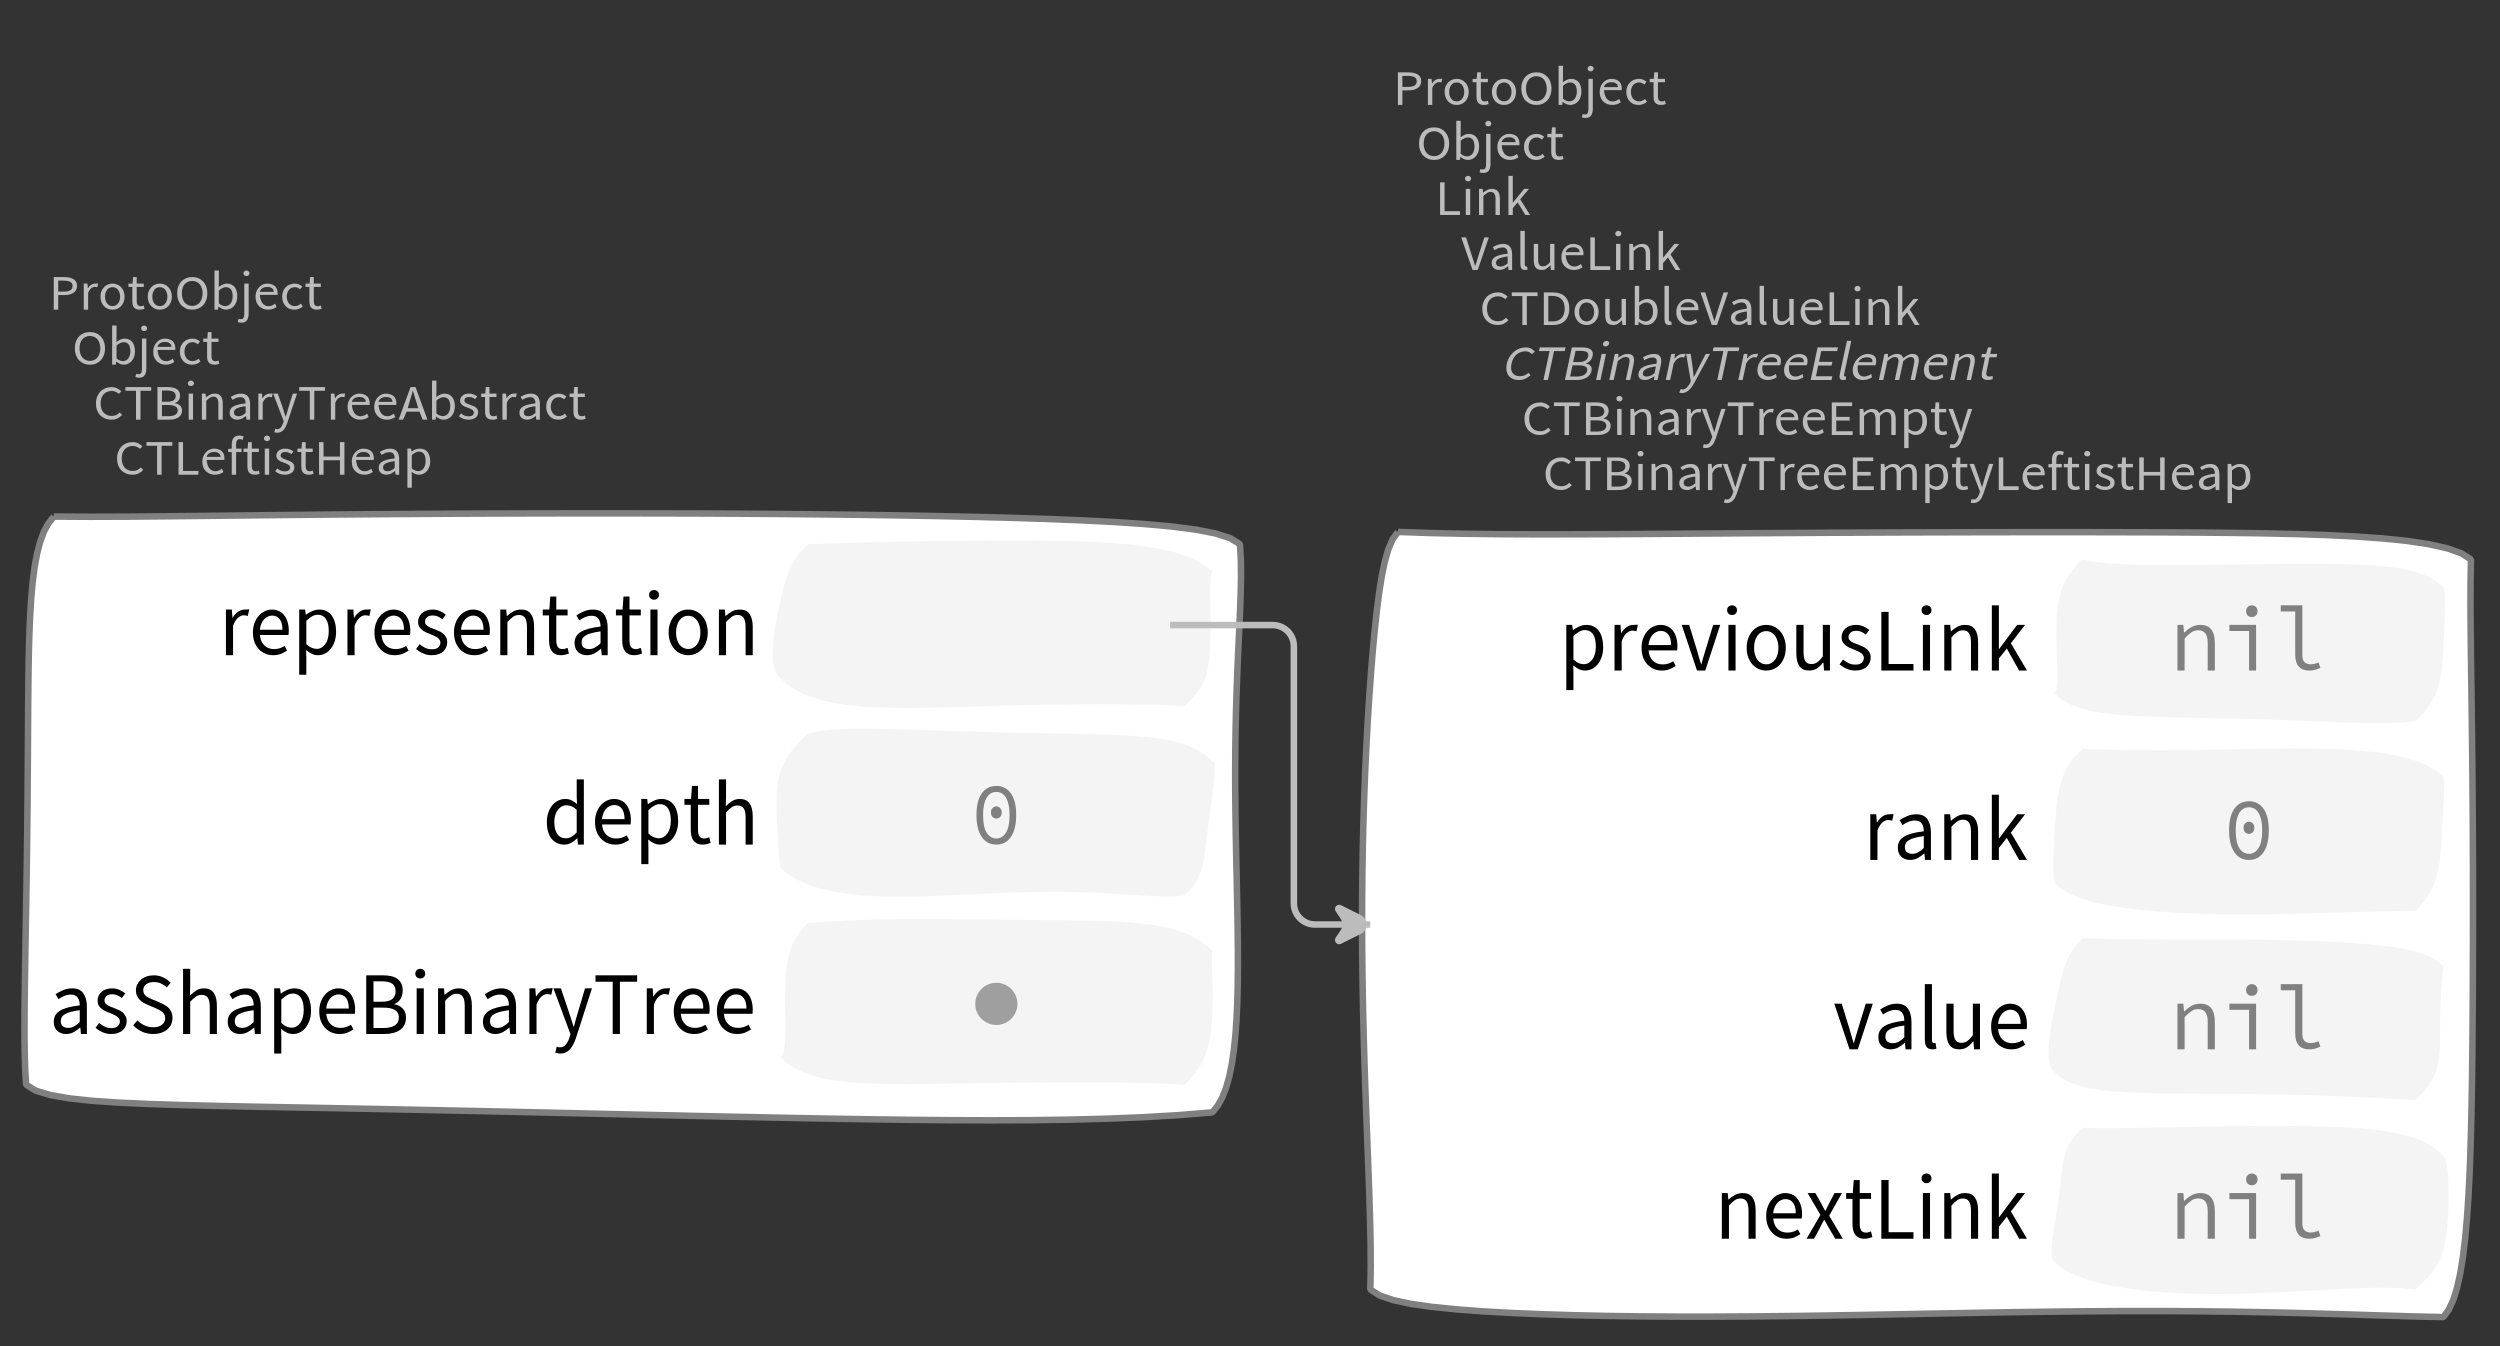 <?xml version="1.0" encoding="UTF-8"?>
<svg xmlns="http://www.w3.org/2000/svg" xmlns:xlink="http://www.w3.org/1999/xlink" width="383.442pt" height="206.499pt" viewBox="0 0 383.442 206.499" version="1.1">
<rect x="0" y="0" width="383.442" height="206.499" fill="#333333" stroke="none"/>
<defs>
<g>
<symbol overflow="visible" id="glyph0-0">
<path style="stroke:none;" d="M 0.953 0 L 0.953 -5.5 L 4.875 -5.5 L 4.875 0 Z M 1.844 -0.484 L 3.953 -0.484 L 3.359 -1.578 L 2.922 -2.438 L 2.891 -2.438 L 2.453 -1.578 Z M 2.891 -3.25 L 2.922 -3.25 L 3.328 -4.016 L 3.875 -5 L 1.938 -5 L 2.484 -4.016 Z M 1.484 -0.922 L 2.531 -2.828 L 1.484 -4.766 Z M 4.312 -0.922 L 4.312 -4.766 L 3.281 -2.828 Z M 4.312 -0.922 "/>
</symbol>
<symbol overflow="visible" id="glyph0-1">
<path style="stroke:none;" d="M 0.734 0 L 0.734 -5 L 2.281 -5 C 2.582 -5 2.859 -4.973 3.109 -4.922 C 3.359 -4.867 3.57 -4.789 3.75 -4.688 C 3.926 -4.582 4.062 -4.445 4.156 -4.281 C 4.258 -4.113 4.312 -3.898 4.312 -3.641 C 4.312 -3.41 4.258 -3.203 4.156 -3.016 C 4.062 -2.836 3.926 -2.691 3.75 -2.578 C 3.57 -2.461 3.363 -2.375 3.125 -2.312 C 2.883 -2.258 2.613 -2.234 2.312 -2.234 L 1.422 -2.234 L 1.422 0 Z M 1.422 -2.766 L 2.234 -2.766 C 2.703 -2.766 3.051 -2.832 3.281 -2.969 C 3.508 -3.113 3.625 -3.336 3.625 -3.641 C 3.625 -3.941 3.504 -4.148 3.266 -4.266 C 3.023 -4.391 2.672 -4.453 2.203 -4.453 L 1.422 -4.453 Z M 1.422 -2.766 "/>
</symbol>
<symbol overflow="visible" id="glyph0-2">
<path style="stroke:none;" d="M 0.672 0 L 0.672 -4 L 1.234 -4 L 1.297 -3.281 L 1.312 -3.281 C 1.445 -3.508 1.613 -3.688 1.812 -3.812 C 2.008 -3.938 2.223 -4 2.453 -4 C 2.609 -4 2.75 -4.004 2.875 -4.016 L 2.75 -3.438 C 2.688 -3.457 2.625 -3.473 2.562 -3.484 C 2.508 -3.492 2.441 -3.5 2.359 -3.5 C 2.191 -3.5 2.016 -3.43 1.828 -3.297 C 1.648 -3.16 1.488 -2.922 1.344 -2.578 L 1.344 0 Z M 0.672 0 "/>
</symbol>
<symbol overflow="visible" id="glyph0-3">
<path style="stroke:none;" d="M 2.234 0 C 1.984 0 1.742 -0.039 1.516 -0.125 C 1.297 -0.219 1.102 -0.348 0.938 -0.516 C 0.77 -0.691 0.633 -0.906 0.531 -1.156 C 0.426 -1.406 0.375 -1.688 0.375 -2 C 0.375 -2.312 0.426 -2.594 0.531 -2.844 C 0.633 -3.094 0.77 -3.301 0.938 -3.469 C 1.102 -3.645 1.297 -3.773 1.516 -3.859 C 1.742 -3.953 1.984 -4 2.234 -4 C 2.484 -4 2.719 -3.953 2.938 -3.859 C 3.156 -3.773 3.348 -3.645 3.516 -3.469 C 3.691 -3.301 3.828 -3.094 3.922 -2.844 C 4.023 -2.594 4.078 -2.312 4.078 -2 C 4.078 -1.688 4.023 -1.406 3.922 -1.156 C 3.828 -0.906 3.691 -0.691 3.516 -0.516 C 3.348 -0.348 3.156 -0.219 2.938 -0.125 C 2.719 -0.039 2.484 0 2.234 0 Z M 2.234 -0.547 C 2.398 -0.547 2.555 -0.582 2.703 -0.656 C 2.848 -0.727 2.969 -0.828 3.062 -0.953 C 3.164 -1.078 3.242 -1.227 3.297 -1.406 C 3.359 -1.582 3.391 -1.781 3.391 -2 C 3.391 -2.207 3.359 -2.398 3.297 -2.578 C 3.242 -2.766 3.164 -2.922 3.062 -3.047 C 2.969 -3.18 2.848 -3.281 2.703 -3.344 C 2.555 -3.414 2.398 -3.453 2.234 -3.453 C 2.055 -3.453 1.895 -3.414 1.75 -3.344 C 1.613 -3.281 1.492 -3.18 1.391 -3.047 C 1.297 -2.922 1.219 -2.766 1.156 -2.578 C 1.102 -2.398 1.078 -2.207 1.078 -2 C 1.078 -1.781 1.102 -1.582 1.156 -1.406 C 1.219 -1.227 1.297 -1.078 1.391 -0.953 C 1.492 -0.828 1.613 -0.727 1.75 -0.656 C 1.895 -0.582 2.055 -0.547 2.234 -0.547 Z M 2.234 -0.547 "/>
</symbol>
<symbol overflow="visible" id="glyph0-4">
<path style="stroke:none;" d="M 1.938 0 C 1.719 0 1.535 -0.031 1.391 -0.094 C 1.242 -0.156 1.125 -0.242 1.031 -0.359 C 0.945 -0.473 0.883 -0.609 0.844 -0.766 C 0.812 -0.93 0.797 -1.109 0.797 -1.297 L 0.797 -3.484 L 0.203 -3.484 L 0.203 -4 L 0.828 -4 L 0.906 -5 L 1.469 -5 L 1.469 -4 L 2.547 -4 L 2.547 -3.484 L 1.469 -3.484 L 1.469 -1.297 C 1.469 -1.055 1.516 -0.867 1.609 -0.734 C 1.703 -0.598 1.863 -0.531 2.094 -0.531 C 2.164 -0.531 2.242 -0.539 2.328 -0.562 C 2.41 -0.582 2.484 -0.609 2.547 -0.641 L 2.672 -0.141 C 2.566 -0.098 2.445 -0.062 2.312 -0.031 C 2.188 -0.008 2.062 0 1.938 0 Z M 1.938 0 "/>
</symbol>
<symbol overflow="visible" id="glyph0-5">
<path style="stroke:none;" d="M 2.734 0 C 2.391 0 2.078 -0.055 1.797 -0.172 C 1.516 -0.297 1.27 -0.461 1.062 -0.672 C 0.863 -0.891 0.707 -1.156 0.594 -1.469 C 0.477 -1.781 0.422 -2.129 0.422 -2.516 C 0.422 -2.898 0.477 -3.242 0.594 -3.547 C 0.707 -3.859 0.863 -4.117 1.062 -4.328 C 1.27 -4.547 1.516 -4.711 1.797 -4.828 C 2.078 -4.941 2.391 -5 2.734 -5 C 3.078 -5 3.391 -4.941 3.672 -4.828 C 3.953 -4.711 4.191 -4.547 4.391 -4.328 C 4.598 -4.117 4.758 -3.859 4.875 -3.547 C 4.988 -3.242 5.047 -2.898 5.047 -2.516 C 5.047 -2.129 4.988 -1.781 4.875 -1.469 C 4.758 -1.156 4.598 -0.891 4.391 -0.672 C 4.191 -0.461 3.953 -0.297 3.672 -0.172 C 3.391 -0.055 3.078 0 2.734 0 Z M 2.734 -0.578 C 2.973 -0.578 3.191 -0.625 3.391 -0.719 C 3.586 -0.812 3.754 -0.941 3.891 -1.109 C 4.023 -1.285 4.129 -1.488 4.203 -1.719 C 4.285 -1.957 4.328 -2.223 4.328 -2.516 C 4.328 -2.805 4.285 -3.066 4.203 -3.297 C 4.129 -3.535 4.023 -3.734 3.891 -3.891 C 3.754 -4.055 3.586 -4.18 3.391 -4.266 C 3.191 -4.359 2.973 -4.406 2.734 -4.406 C 2.492 -4.406 2.273 -4.359 2.078 -4.266 C 1.879 -4.18 1.707 -4.055 1.562 -3.891 C 1.426 -3.734 1.32 -3.535 1.25 -3.297 C 1.176 -3.066 1.141 -2.805 1.141 -2.516 C 1.141 -2.223 1.176 -1.957 1.25 -1.719 C 1.32 -1.488 1.426 -1.285 1.562 -1.109 C 1.707 -0.941 1.879 -0.812 2.078 -0.719 C 2.273 -0.625 2.492 -0.578 2.734 -0.578 Z M 2.734 -0.578 "/>
</symbol>
<symbol overflow="visible" id="glyph0-6">
<path style="stroke:none;" d="M 2.453 0 C 2.266 0 2.066 -0.039 1.859 -0.125 C 1.66 -0.207 1.473 -0.328 1.297 -0.484 L 1.281 -0.484 L 1.219 0 L 0.672 0 L 0.672 -6 L 1.344 -6 L 1.344 -4.266 L 1.328 -3.469 C 1.516 -3.625 1.711 -3.75 1.922 -3.844 C 2.141 -3.945 2.359 -4 2.578 -4 C 2.836 -4 3.066 -3.953 3.266 -3.859 C 3.461 -3.766 3.629 -3.633 3.766 -3.469 C 3.898 -3.301 4 -3.098 4.062 -2.859 C 4.133 -2.617 4.172 -2.352 4.172 -2.062 C 4.172 -1.738 4.125 -1.445 4.031 -1.188 C 3.938 -0.938 3.812 -0.723 3.656 -0.547 C 3.5 -0.367 3.316 -0.234 3.109 -0.141 C 2.898 -0.047 2.68 0 2.453 0 Z M 2.328 -0.547 C 2.492 -0.547 2.645 -0.582 2.781 -0.656 C 2.926 -0.727 3.047 -0.828 3.141 -0.953 C 3.242 -1.078 3.32 -1.234 3.375 -1.422 C 3.438 -1.617 3.469 -1.832 3.469 -2.062 C 3.469 -2.258 3.445 -2.441 3.406 -2.609 C 3.375 -2.785 3.316 -2.938 3.234 -3.062 C 3.148 -3.188 3.039 -3.281 2.906 -3.344 C 2.77 -3.414 2.609 -3.453 2.422 -3.453 C 2.098 -3.453 1.738 -3.281 1.344 -2.938 L 1.344 -0.953 C 1.52 -0.805 1.691 -0.703 1.859 -0.641 C 2.035 -0.578 2.191 -0.547 2.328 -0.547 Z M 2.328 -0.547 "/>
</symbol>
<symbol overflow="visible" id="glyph0-7">
<path style="stroke:none;" d="M 0.266 2 C 0.141 2 0.031 1.988 -0.062 1.969 C -0.164 1.945 -0.254 1.922 -0.328 1.891 L -0.188 1.391 C -0.133 1.41 -0.078 1.426 -0.016 1.438 C 0.047 1.445 0.113 1.453 0.188 1.453 C 0.383 1.453 0.516 1.379 0.578 1.234 C 0.648 1.086 0.688 0.891 0.688 0.641 L 0.688 -4 L 1.359 -4 L 1.359 0.609 C 1.359 1.023 1.273 1.359 1.109 1.609 C 0.941 1.867 0.66 2 0.266 2 Z M 1.031 -5.156 C 0.895 -5.156 0.781 -5.191 0.688 -5.266 C 0.602 -5.348 0.562 -5.453 0.562 -5.578 C 0.562 -5.703 0.602 -5.801 0.688 -5.875 C 0.781 -5.957 0.895 -6 1.031 -6 C 1.156 -6 1.258 -5.957 1.344 -5.875 C 1.438 -5.801 1.484 -5.703 1.484 -5.578 C 1.484 -5.453 1.438 -5.348 1.344 -5.266 C 1.258 -5.191 1.156 -5.156 1.031 -5.156 Z M 1.031 -5.156 "/>
</symbol>
<symbol overflow="visible" id="glyph0-8">
<path style="stroke:none;" d="M 2.297 0 C 2.023 0 1.77 -0.047 1.531 -0.141 C 1.301 -0.234 1.098 -0.363 0.922 -0.531 C 0.754 -0.695 0.617 -0.906 0.516 -1.156 C 0.422 -1.406 0.375 -1.688 0.375 -2 C 0.375 -2.312 0.426 -2.586 0.531 -2.828 C 0.633 -3.078 0.77 -3.285 0.938 -3.453 C 1.102 -3.629 1.289 -3.766 1.5 -3.859 C 1.719 -3.953 1.941 -4 2.172 -4 C 2.422 -4 2.645 -3.961 2.844 -3.891 C 3.051 -3.828 3.223 -3.734 3.359 -3.609 C 3.492 -3.484 3.594 -3.332 3.656 -3.156 C 3.727 -2.977 3.766 -2.781 3.766 -2.562 C 3.766 -2.5 3.766 -2.441 3.766 -2.391 C 3.766 -2.336 3.758 -2.297 3.75 -2.266 L 1.047 -2.266 C 1.078 -1.734 1.207 -1.312 1.438 -1 C 1.676 -0.688 1.988 -0.531 2.375 -0.531 C 2.57 -0.531 2.75 -0.566 2.906 -0.641 C 3.07 -0.711 3.227 -0.805 3.375 -0.922 L 3.609 -0.406 C 3.43 -0.289 3.234 -0.191 3.016 -0.109 C 2.805 -0.035 2.566 0 2.297 0 Z M 1.031 -2.734 L 3.172 -2.734 C 3.172 -2.973 3.082 -3.156 2.906 -3.281 C 2.738 -3.414 2.5 -3.484 2.188 -3.484 C 2.039 -3.484 1.906 -3.469 1.781 -3.438 C 1.656 -3.406 1.539 -3.359 1.438 -3.297 C 1.332 -3.234 1.242 -3.156 1.172 -3.062 C 1.109 -2.969 1.062 -2.859 1.031 -2.734 Z M 1.031 -2.734 "/>
</symbol>
<symbol overflow="visible" id="glyph0-9">
<path style="stroke:none;" d="M 2.25 0 C 1.988 0 1.742 -0.039 1.516 -0.125 C 1.285 -0.219 1.086 -0.348 0.922 -0.516 C 0.754 -0.691 0.617 -0.906 0.516 -1.156 C 0.422 -1.406 0.375 -1.688 0.375 -2 C 0.375 -2.312 0.426 -2.594 0.531 -2.844 C 0.633 -3.094 0.773 -3.301 0.953 -3.469 C 1.129 -3.645 1.332 -3.773 1.562 -3.859 C 1.801 -3.953 2.051 -4 2.312 -4 C 2.57 -4 2.797 -3.953 2.984 -3.859 C 3.172 -3.773 3.332 -3.672 3.469 -3.547 L 3.125 -3.125 C 3.008 -3.227 2.883 -3.305 2.75 -3.359 C 2.625 -3.422 2.484 -3.453 2.328 -3.453 C 2.148 -3.453 1.984 -3.414 1.828 -3.344 C 1.672 -3.281 1.535 -3.18 1.422 -3.047 C 1.316 -2.922 1.234 -2.766 1.172 -2.578 C 1.109 -2.398 1.078 -2.207 1.078 -2 C 1.078 -1.781 1.109 -1.582 1.172 -1.406 C 1.234 -1.227 1.316 -1.078 1.422 -0.953 C 1.523 -0.828 1.656 -0.727 1.812 -0.656 C 1.969 -0.582 2.133 -0.547 2.312 -0.547 C 2.5 -0.547 2.672 -0.582 2.828 -0.656 C 2.984 -0.727 3.125 -0.816 3.25 -0.922 L 3.547 -0.5 C 3.367 -0.344 3.172 -0.219 2.953 -0.125 C 2.734 -0.039 2.5 0 2.25 0 Z M 2.25 0 "/>
</symbol>
<symbol overflow="visible" id="glyph0-10">
<path style="stroke:none;" d="M 2.781 0 C 2.438 0 2.125 -0.055 1.844 -0.172 C 1.562 -0.285 1.312 -0.445 1.094 -0.656 C 0.883 -0.863 0.719 -1.125 0.594 -1.438 C 0.477 -1.758 0.422 -2.113 0.422 -2.5 C 0.422 -2.883 0.484 -3.227 0.609 -3.531 C 0.734 -3.844 0.898 -4.109 1.109 -4.328 C 1.328 -4.547 1.582 -4.711 1.875 -4.828 C 2.164 -4.941 2.484 -5 2.828 -5 C 3.148 -5 3.438 -4.93 3.688 -4.797 C 3.938 -4.672 4.145 -4.52 4.312 -4.344 L 3.938 -3.969 C 3.789 -4.102 3.625 -4.207 3.438 -4.281 C 3.258 -4.363 3.055 -4.406 2.828 -4.406 C 2.578 -4.406 2.344 -4.359 2.125 -4.266 C 1.914 -4.18 1.738 -4.055 1.594 -3.891 C 1.445 -3.734 1.332 -3.535 1.25 -3.297 C 1.176 -3.055 1.141 -2.797 1.141 -2.516 C 1.141 -2.211 1.176 -1.941 1.25 -1.703 C 1.332 -1.473 1.441 -1.273 1.578 -1.109 C 1.723 -0.941 1.898 -0.812 2.109 -0.719 C 2.316 -0.625 2.551 -0.578 2.812 -0.578 C 3.07 -0.578 3.301 -0.617 3.5 -0.703 C 3.695 -0.797 3.883 -0.93 4.062 -1.109 L 4.438 -0.734 C 4.219 -0.504 3.973 -0.32 3.703 -0.188 C 3.441 -0.062 3.133 0 2.781 0 Z M 2.781 0 "/>
</symbol>
<symbol overflow="visible" id="glyph0-11">
<path style="stroke:none;" d="M 1.859 0 L 1.859 -4.438 L 0.234 -4.438 L 0.234 -5 L 4.188 -5 L 4.188 -4.438 L 2.547 -4.438 L 2.547 0 Z M 1.859 0 "/>
</symbol>
<symbol overflow="visible" id="glyph0-12">
<path style="stroke:none;" d="M 0.734 0 L 0.734 -5 L 2.344 -5 C 2.625 -5 2.875 -4.973 3.094 -4.922 C 3.32 -4.879 3.516 -4.805 3.672 -4.703 C 3.836 -4.598 3.969 -4.461 4.062 -4.297 C 4.156 -4.141 4.203 -3.941 4.203 -3.703 C 4.203 -3.441 4.133 -3.203 4 -2.984 C 3.863 -2.773 3.664 -2.633 3.406 -2.562 L 3.406 -2.531 C 3.738 -2.477 4.004 -2.359 4.203 -2.172 C 4.41 -1.984 4.516 -1.723 4.516 -1.391 C 4.516 -1.16 4.461 -0.957 4.359 -0.781 C 4.266 -0.602 4.125 -0.457 3.938 -0.344 C 3.758 -0.227 3.547 -0.141 3.297 -0.078 C 3.047 -0.023 2.77 0 2.469 0 Z M 1.422 -2.75 L 2.219 -2.75 C 2.688 -2.75 3.02 -2.828 3.219 -2.984 C 3.426 -3.141 3.531 -3.352 3.531 -3.625 C 3.531 -3.926 3.422 -4.141 3.203 -4.266 C 2.992 -4.398 2.676 -4.469 2.25 -4.469 L 1.422 -4.469 Z M 1.422 -0.531 L 2.359 -0.531 C 2.828 -0.531 3.191 -0.602 3.453 -0.75 C 3.711 -0.895 3.844 -1.117 3.844 -1.422 C 3.844 -1.711 3.711 -1.922 3.453 -2.047 C 3.203 -2.18 2.836 -2.25 2.359 -2.25 L 1.422 -2.25 Z M 1.422 -0.531 "/>
</symbol>
<symbol overflow="visible" id="glyph0-13">
<path style="stroke:none;" d="M 0.672 0 L 0.672 -4 L 1.344 -4 L 1.344 0 Z M 1.016 -5.156 C 0.891 -5.156 0.781 -5.191 0.688 -5.266 C 0.594 -5.348 0.547 -5.453 0.547 -5.578 C 0.547 -5.703 0.594 -5.801 0.688 -5.875 C 0.781 -5.957 0.891 -6 1.016 -6 C 1.148 -6 1.258 -5.957 1.344 -5.875 C 1.438 -5.801 1.484 -5.703 1.484 -5.578 C 1.484 -5.453 1.438 -5.348 1.344 -5.266 C 1.258 -5.191 1.148 -5.156 1.016 -5.156 Z M 1.016 -5.156 "/>
</symbol>
<symbol overflow="visible" id="glyph0-14">
<path style="stroke:none;" d="M 0.672 0 L 0.672 -4 L 1.234 -4 L 1.297 -3.438 L 1.312 -3.438 C 1.508 -3.594 1.711 -3.723 1.922 -3.828 C 2.129 -3.941 2.375 -4 2.656 -4 C 3.082 -4 3.391 -3.867 3.578 -3.609 C 3.773 -3.359 3.875 -2.984 3.875 -2.484 L 3.875 0 L 3.203 0 L 3.203 -2.453 C 3.203 -2.828 3.141 -3.098 3.016 -3.266 C 2.898 -3.441 2.711 -3.531 2.453 -3.531 C 2.234 -3.531 2.047 -3.473 1.891 -3.359 C 1.734 -3.254 1.551 -3.102 1.344 -2.906 L 1.344 0 Z M 0.672 0 "/>
</symbol>
<symbol overflow="visible" id="glyph0-15">
<path style="stroke:none;" d="M 1.594 0 C 1.258 0 0.977 -0.094 0.75 -0.281 C 0.531 -0.469 0.422 -0.734 0.422 -1.078 C 0.422 -1.492 0.613 -1.812 1 -2.031 C 1.395 -2.25 2.02 -2.406 2.875 -2.5 C 2.875 -2.613 2.863 -2.727 2.844 -2.844 C 2.82 -2.957 2.781 -3.062 2.719 -3.156 C 2.656 -3.25 2.57 -3.32 2.469 -3.375 C 2.363 -3.426 2.227 -3.453 2.062 -3.453 C 1.832 -3.453 1.613 -3.41 1.406 -3.328 C 1.207 -3.242 1.023 -3.148 0.859 -3.047 L 0.594 -3.5 C 0.781 -3.613 1.008 -3.723 1.281 -3.828 C 1.551 -3.941 1.848 -4 2.172 -4 C 2.66 -4 3.016 -3.852 3.234 -3.562 C 3.453 -3.27 3.562 -2.879 3.562 -2.391 L 3.562 0 L 3 0 L 2.953 -0.562 L 2.922 -0.562 C 2.734 -0.406 2.523 -0.27 2.297 -0.156 C 2.078 -0.051 1.844 0 1.594 0 Z M 1.797 -0.531 C 1.984 -0.531 2.16 -0.57 2.328 -0.656 C 2.504 -0.738 2.688 -0.863 2.875 -1.031 L 2.875 -2.078 C 2.539 -2.035 2.258 -1.984 2.031 -1.922 C 1.812 -1.867 1.629 -1.801 1.484 -1.719 C 1.348 -1.645 1.25 -1.555 1.188 -1.453 C 1.125 -1.359 1.094 -1.25 1.094 -1.125 C 1.094 -0.906 1.16 -0.75 1.297 -0.656 C 1.43 -0.57 1.598 -0.531 1.797 -0.531 Z M 1.797 -0.531 "/>
</symbol>
<symbol overflow="visible" id="glyph0-16">
<path style="stroke:none;" d="M 0.734 2 C 0.641 2 0.555 1.992 0.484 1.984 C 0.41 1.973 0.336 1.953 0.266 1.922 L 0.406 1.391 C 0.445 1.398 0.492 1.41 0.547 1.422 C 0.609 1.441 0.66 1.453 0.703 1.453 C 0.93 1.453 1.117 1.363 1.266 1.188 C 1.41 1.008 1.523 0.797 1.609 0.547 L 1.703 0.234 L 0.094 -4 L 0.797 -4 L 1.609 -1.672 C 1.672 -1.473 1.734 -1.27 1.797 -1.062 C 1.867 -0.863 1.938 -0.664 2 -0.469 L 2.031 -0.469 C 2.094 -0.656 2.148 -0.852 2.203 -1.062 C 2.266 -1.27 2.32 -1.473 2.375 -1.672 L 3.094 -4 L 3.75 -4 L 2.234 0.547 C 2.16 0.742 2.082 0.93 2 1.109 C 1.914 1.285 1.812 1.438 1.688 1.562 C 1.562 1.695 1.422 1.801 1.266 1.875 C 1.117 1.957 0.941 2 0.734 2 Z M 0.734 2 "/>
</symbol>
<symbol overflow="visible" id="glyph0-17">
<path style="stroke:none;" d="M 1.672 -2.609 L 1.422 -1.766 L 3.031 -1.766 L 2.781 -2.609 C 2.688 -2.898 2.594 -3.195 2.5 -3.5 C 2.414 -3.801 2.328 -4.113 2.234 -4.438 L 2.203 -4.438 C 2.117 -4.113 2.031 -3.801 1.938 -3.5 C 1.852 -3.195 1.766 -2.898 1.672 -2.609 Z M 0.031 0 L 1.859 -5 L 2.625 -5 L 4.453 0 L 3.719 0 L 3.219 -1.234 L 1.25 -1.234 L 0.719 0 Z M 0.031 0 "/>
</symbol>
<symbol overflow="visible" id="glyph0-18">
<path style="stroke:none;" d="M 1.719 0 C 1.438 0 1.164 -0.047 0.906 -0.141 C 0.645 -0.242 0.422 -0.375 0.234 -0.531 L 0.562 -0.969 C 0.738 -0.82 0.922 -0.707 1.109 -0.625 C 1.297 -0.551 1.508 -0.516 1.75 -0.516 C 2.008 -0.516 2.203 -0.566 2.328 -0.672 C 2.461 -0.785 2.531 -0.93 2.531 -1.109 C 2.531 -1.211 2.504 -1.297 2.453 -1.359 C 2.398 -1.43 2.328 -1.492 2.234 -1.547 C 2.148 -1.609 2.051 -1.66 1.938 -1.703 C 1.832 -1.742 1.727 -1.785 1.625 -1.828 C 1.477 -1.879 1.332 -1.93 1.188 -1.984 C 1.051 -2.047 0.926 -2.117 0.812 -2.203 C 0.695 -2.297 0.602 -2.395 0.531 -2.5 C 0.457 -2.613 0.422 -2.754 0.422 -2.922 C 0.422 -3.066 0.453 -3.207 0.516 -3.344 C 0.586 -3.488 0.68 -3.609 0.797 -3.703 C 0.91 -3.797 1.051 -3.867 1.219 -3.922 C 1.395 -3.973 1.586 -4 1.797 -4 C 2.055 -4 2.289 -3.957 2.5 -3.875 C 2.707 -3.789 2.891 -3.688 3.047 -3.562 L 2.719 -3.156 C 2.582 -3.258 2.441 -3.336 2.297 -3.391 C 2.148 -3.453 1.988 -3.484 1.812 -3.484 C 1.562 -3.484 1.375 -3.43 1.25 -3.328 C 1.133 -3.223 1.078 -3.094 1.078 -2.938 C 1.078 -2.852 1.102 -2.773 1.156 -2.703 C 1.207 -2.641 1.27 -2.582 1.344 -2.531 C 1.426 -2.488 1.52 -2.445 1.625 -2.406 C 1.738 -2.363 1.852 -2.32 1.969 -2.281 C 2.113 -2.227 2.258 -2.172 2.406 -2.109 C 2.551 -2.055 2.68 -1.988 2.797 -1.906 C 2.91 -1.82 3.004 -1.719 3.078 -1.594 C 3.148 -1.469 3.188 -1.312 3.188 -1.125 C 3.188 -0.969 3.156 -0.82 3.094 -0.688 C 3.031 -0.551 2.938 -0.43 2.812 -0.328 C 2.688 -0.234 2.531 -0.156 2.344 -0.094 C 2.164 -0.031 1.957 0 1.719 0 Z M 1.719 0 "/>
</symbol>
<symbol overflow="visible" id="glyph0-19">
<path style="stroke:none;" d="M 0.734 0 L 0.734 -5 L 1.422 -5 L 1.422 -0.578 L 3.781 -0.578 L 3.781 0 Z M 0.734 0 "/>
</symbol>
<symbol overflow="visible" id="glyph0-20">
<path style="stroke:none;" d="M 0.797 0 L 0.797 -3.469 L 0.25 -3.469 L 0.25 -3.953 L 0.797 -4 L 0.797 -4.656 C 0.797 -5.07 0.891 -5.398 1.078 -5.641 C 1.266 -5.879 1.555 -6 1.953 -6 C 2.086 -6 2.207 -5.984 2.312 -5.953 C 2.426 -5.93 2.531 -5.906 2.625 -5.875 L 2.484 -5.344 C 2.328 -5.414 2.176 -5.453 2.031 -5.453 C 1.656 -5.453 1.469 -5.188 1.469 -4.656 L 1.469 -4 L 2.312 -4 L 2.312 -3.469 L 1.469 -3.469 L 1.469 0 Z M 0.797 0 "/>
</symbol>
<symbol overflow="visible" id="glyph0-21">
<path style="stroke:none;" d="M 0.734 0 L 0.734 -5 L 1.422 -5 L 1.422 -2.781 L 3.938 -2.781 L 3.938 -5 L 4.625 -5 L 4.625 0 L 3.938 0 L 3.938 -2.219 L 1.422 -2.219 L 1.422 0 Z M 0.734 0 "/>
</symbol>
<symbol overflow="visible" id="glyph0-22">
<path style="stroke:none;" d="M 0.672 2 L 0.672 -4 L 1.234 -4 L 1.297 -3.562 L 1.312 -3.562 C 1.5 -3.688 1.695 -3.789 1.906 -3.875 C 2.125 -3.957 2.352 -4 2.594 -4 C 2.852 -4 3.082 -3.953 3.281 -3.859 C 3.477 -3.766 3.641 -3.633 3.766 -3.469 C 3.898 -3.301 4 -3.098 4.062 -2.859 C 4.133 -2.617 4.172 -2.352 4.172 -2.062 C 4.172 -1.738 4.125 -1.445 4.031 -1.188 C 3.938 -0.938 3.812 -0.723 3.656 -0.547 C 3.5 -0.367 3.316 -0.234 3.109 -0.141 C 2.898 -0.047 2.68 0 2.453 0 C 2.266 0 2.078 -0.035 1.891 -0.109 C 1.703 -0.18 1.516 -0.289 1.328 -0.438 L 1.344 0.391 L 1.344 2 Z M 2.328 -0.547 C 2.492 -0.547 2.645 -0.582 2.781 -0.656 C 2.926 -0.727 3.047 -0.828 3.141 -0.953 C 3.242 -1.086 3.32 -1.254 3.375 -1.453 C 3.438 -1.648 3.469 -1.867 3.469 -2.109 C 3.469 -2.316 3.445 -2.508 3.406 -2.688 C 3.375 -2.863 3.316 -3.016 3.234 -3.141 C 3.148 -3.273 3.039 -3.375 2.906 -3.438 C 2.77 -3.508 2.609 -3.547 2.422 -3.547 C 2.254 -3.547 2.082 -3.5 1.906 -3.406 C 1.727 -3.312 1.539 -3.18 1.344 -3.016 L 1.344 -0.953 C 1.531 -0.805 1.707 -0.703 1.875 -0.641 C 2.039 -0.578 2.191 -0.547 2.328 -0.547 Z M 2.328 -0.547 "/>
</symbol>
<symbol overflow="visible" id="glyph0-23">
<path style="stroke:none;" d="M 0.672 0 L 0.672 -6 L 1.344 -6 L 1.344 -1.891 L 1.359 -1.891 L 3.078 -4 L 3.828 -4 L 2.484 -2.391 L 4 0 L 3.266 0 L 2.094 -1.922 L 1.344 -1.047 L 1.344 0 Z M 0.672 0 "/>
</symbol>
<symbol overflow="visible" id="glyph0-24">
<path style="stroke:none;" d="M 1.734 0 L 0 -5 L 0.734 -5 L 1.594 -2.297 C 1.695 -1.992 1.785 -1.711 1.859 -1.453 C 1.93 -1.203 2.02 -0.93 2.125 -0.641 L 2.156 -0.641 C 2.258 -0.93 2.348 -1.203 2.422 -1.453 C 2.492 -1.711 2.578 -1.992 2.672 -2.297 L 3.547 -5 L 4.234 -5 L 2.531 0 Z M 1.734 0 "/>
</symbol>
<symbol overflow="visible" id="glyph0-25">
<path style="stroke:none;" d="M 1.391 0 C 1.129 0 0.941 -0.078 0.828 -0.234 C 0.723 -0.391 0.672 -0.613 0.672 -0.906 L 0.672 -6 L 1.344 -6 L 1.344 -0.844 C 1.344 -0.727 1.363 -0.648 1.406 -0.609 C 1.445 -0.566 1.492 -0.547 1.547 -0.547 C 1.566 -0.547 1.582 -0.547 1.594 -0.547 C 1.613 -0.547 1.645 -0.551 1.688 -0.562 L 1.781 -0.062 C 1.738 -0.039 1.688 -0.023 1.625 -0.016 C 1.562 -0.004 1.484 0 1.391 0 Z M 1.391 0 "/>
</symbol>
<symbol overflow="visible" id="glyph0-26">
<path style="stroke:none;" d="M 1.844 0 C 1.414 0 1.102 -0.125 0.906 -0.375 C 0.719 -0.633 0.625 -1.02 0.625 -1.531 L 0.625 -4 L 1.297 -4 L 1.297 -1.609 C 1.297 -1.242 1.352 -0.977 1.469 -0.812 C 1.594 -0.645 1.785 -0.562 2.047 -0.562 C 2.254 -0.562 2.438 -0.613 2.594 -0.719 C 2.758 -0.82 2.938 -0.988 3.125 -1.219 L 3.125 -4 L 3.797 -4 L 3.797 0 L 3.25 0 L 3.188 -0.703 L 3.156 -0.703 C 2.969 -0.492 2.77 -0.32 2.562 -0.188 C 2.363 -0.062 2.125 0 1.844 0 Z M 1.844 0 "/>
</symbol>
<symbol overflow="visible" id="glyph0-27">
<path style="stroke:none;" d="M 0.734 0 L 0.734 -5 L 2.094 -5 C 2.926 -5 3.555 -4.785 3.984 -4.359 C 4.422 -3.93 4.641 -3.316 4.641 -2.516 C 4.641 -2.117 4.582 -1.766 4.469 -1.453 C 4.363 -1.141 4.203 -0.875 3.984 -0.656 C 3.773 -0.445 3.516 -0.285 3.203 -0.172 C 2.891 -0.055 2.531 0 2.125 0 Z M 1.422 -0.547 L 2.047 -0.547 C 2.672 -0.547 3.141 -0.719 3.453 -1.062 C 3.773 -1.406 3.938 -1.891 3.938 -2.516 C 3.938 -3.148 3.773 -3.629 3.453 -3.953 C 3.141 -4.285 2.672 -4.453 2.047 -4.453 L 1.422 -4.453 Z M 1.422 -0.547 "/>
</symbol>
<symbol overflow="visible" id="glyph0-28">
<path style="stroke:none;" d="M 0.734 0 L 0.734 -5 L 3.859 -5 L 3.859 -4.438 L 1.422 -4.438 L 1.422 -2.781 L 3.469 -2.781 L 3.469 -2.219 L 1.422 -2.219 L 1.422 -0.578 L 3.938 -0.578 L 3.938 0 Z M 0.734 0 "/>
</symbol>
<symbol overflow="visible" id="glyph0-29">
<path style="stroke:none;" d="M 0.672 0 L 0.672 -4 L 1.234 -4 L 1.297 -3.438 L 1.312 -3.438 C 1.488 -3.594 1.68 -3.723 1.891 -3.828 C 2.098 -3.941 2.32 -4 2.562 -4 C 2.863 -4 3.102 -3.941 3.281 -3.828 C 3.457 -3.711 3.586 -3.551 3.672 -3.344 C 3.879 -3.539 4.086 -3.695 4.297 -3.812 C 4.504 -3.938 4.734 -4 4.984 -4 C 5.391 -4 5.691 -3.867 5.891 -3.609 C 6.098 -3.359 6.203 -2.984 6.203 -2.484 L 6.203 0 L 5.531 0 L 5.531 -2.453 C 5.531 -2.828 5.469 -3.098 5.344 -3.266 C 5.219 -3.441 5.031 -3.531 4.781 -3.531 C 4.477 -3.531 4.145 -3.32 3.781 -2.906 L 3.781 0 L 3.109 0 L 3.109 -2.453 C 3.109 -2.828 3.047 -3.098 2.922 -3.266 C 2.797 -3.441 2.609 -3.531 2.359 -3.531 C 2.055 -3.531 1.719 -3.32 1.344 -2.906 L 1.344 0 Z M 0.672 0 "/>
</symbol>
<symbol overflow="visible" id="glyph1-0">
<path style="stroke:none;" d="M 1.141 0 L 1.141 -8.797 L 7.703 -8.797 L 7.703 0 Z M 2.609 -0.766 L 6.203 -0.766 L 5.172 -2.531 L 4.453 -3.906 L 4.391 -3.906 L 3.641 -2.531 Z M 4.391 -5.156 L 4.453 -5.156 L 5.125 -6.406 L 6.062 -8 L 2.766 -8 L 3.703 -6.406 Z M 2 -1.453 L 3.781 -4.531 L 2 -7.625 Z M 6.812 -1.453 L 6.812 -7.625 L 5.047 -4.531 Z M 6.812 -1.453 "/>
</symbol>
<symbol overflow="visible" id="glyph1-1">
<path style="stroke:none;" d="M 1.094 0 L 1.094 -7 L 2 -7 L 2.094 -5.75 L 2.125 -5.75 C 2.352 -6.125 2.625 -6.426 2.938 -6.656 C 3.25 -6.883 3.594 -7 3.969 -7 C 4.227 -7 4.461 -7.008 4.672 -7.031 L 4.453 -6.016 C 4.348 -6.055 4.25 -6.082 4.156 -6.094 C 4.07 -6.113 3.961 -6.125 3.828 -6.125 C 3.547 -6.125 3.254 -6 2.953 -5.75 C 2.66 -5.508 2.406 -5.094 2.188 -4.5 L 2.188 0 Z M 1.094 0 "/>
</symbol>
<symbol overflow="visible" id="glyph1-2">
<path style="stroke:none;" d="M 3.719 0 C 3.281 0 2.875 -0.078 2.5 -0.234 C 2.125 -0.398 1.797 -0.629 1.516 -0.922 C 1.234 -1.223 1.008 -1.586 0.844 -2.016 C 0.688 -2.453 0.609 -2.945 0.609 -3.5 C 0.609 -4.039 0.691 -4.523 0.859 -4.953 C 1.023 -5.391 1.242 -5.758 1.516 -6.062 C 1.785 -6.363 2.094 -6.594 2.438 -6.75 C 2.781 -6.914 3.141 -7 3.516 -7 C 3.922 -7 4.285 -6.922 4.609 -6.766 C 4.941 -6.617 5.211 -6.398 5.422 -6.109 C 5.641 -5.828 5.805 -5.488 5.922 -5.094 C 6.047 -4.695 6.109 -4.254 6.109 -3.766 C 6.109 -3.629 6.102 -3.504 6.094 -3.391 C 6.094 -3.273 6.082 -3.176 6.062 -3.094 L 1.688 -3.094 C 1.738 -2.426 1.957 -1.898 2.344 -1.516 C 2.727 -1.129 3.234 -0.938 3.859 -0.938 C 4.16 -0.938 4.441 -0.977 4.703 -1.062 C 4.973 -1.145 5.227 -1.266 5.469 -1.422 L 5.844 -0.703 C 5.562 -0.516 5.25 -0.348 4.906 -0.203 C 4.562 -0.066 4.164 0 3.719 0 Z M 1.672 -3.906 L 5.141 -3.906 C 5.141 -4.613 5 -5.148 4.719 -5.516 C 4.445 -5.891 4.055 -6.078 3.547 -6.078 C 3.316 -6.078 3.098 -6.023 2.891 -5.922 C 2.68 -5.828 2.488 -5.688 2.312 -5.5 C 2.145 -5.312 2.004 -5.082 1.891 -4.812 C 1.785 -4.551 1.711 -4.25 1.672 -3.906 Z M 1.672 -3.906 "/>
</symbol>
<symbol overflow="visible" id="glyph1-3">
<path style="stroke:none;" d="M 1.094 3 L 1.094 -7 L 2 -7 L 2.094 -6.219 L 2.125 -6.219 C 2.426 -6.426 2.75 -6.609 3.094 -6.766 C 3.445 -6.922 3.816 -7 4.203 -7 C 4.617 -7 4.984 -6.914 5.297 -6.75 C 5.617 -6.594 5.883 -6.363 6.094 -6.062 C 6.312 -5.77 6.473 -5.414 6.578 -5 C 6.691 -4.582 6.75 -4.113 6.75 -3.594 C 6.75 -3.031 6.672 -2.523 6.516 -2.078 C 6.367 -1.641 6.164 -1.266 5.906 -0.953 C 5.656 -0.641 5.359 -0.398 5.016 -0.234 C 4.68 -0.078 4.328 0 3.953 0 C 3.648 0 3.348 -0.066 3.047 -0.203 C 2.754 -0.336 2.457 -0.531 2.156 -0.781 L 2.188 0.516 L 2.188 3 Z M 3.766 -0.969 C 4.035 -0.969 4.281 -1.031 4.5 -1.156 C 4.727 -1.289 4.926 -1.473 5.094 -1.703 C 5.258 -1.93 5.391 -2.211 5.484 -2.547 C 5.578 -2.879 5.625 -3.258 5.625 -3.688 C 5.625 -4.062 5.594 -4.398 5.531 -4.703 C 5.469 -5.016 5.367 -5.281 5.234 -5.5 C 5.098 -5.719 4.922 -5.891 4.703 -6.016 C 4.484 -6.141 4.223 -6.203 3.922 -6.203 C 3.641 -6.203 3.359 -6.125 3.078 -5.969 C 2.805 -5.812 2.508 -5.582 2.188 -5.281 L 2.188 -1.688 C 2.477 -1.426 2.758 -1.238 3.031 -1.125 C 3.312 -1.02 3.555 -0.969 3.766 -0.969 Z M 3.766 -0.969 "/>
</symbol>
<symbol overflow="visible" id="glyph1-4">
<path style="stroke:none;" d="M 2.781 0 C 2.32 0 1.883 -0.086 1.469 -0.266 C 1.051 -0.453 0.688 -0.68 0.375 -0.953 L 0.922 -1.688 C 1.203 -1.457 1.488 -1.27 1.781 -1.125 C 2.082 -0.977 2.43 -0.906 2.828 -0.906 C 3.254 -0.906 3.57 -1.004 3.781 -1.203 C 4 -1.398 4.109 -1.645 4.109 -1.938 C 4.109 -2.113 4.062 -2.266 3.969 -2.391 C 3.883 -2.516 3.77 -2.625 3.625 -2.719 C 3.488 -2.812 3.332 -2.895 3.156 -2.969 C 2.977 -3.051 2.801 -3.129 2.625 -3.203 C 2.395 -3.285 2.164 -3.379 1.938 -3.484 C 1.707 -3.586 1.5 -3.711 1.312 -3.859 C 1.133 -4.004 0.984 -4.176 0.859 -4.375 C 0.742 -4.582 0.688 -4.828 0.688 -5.109 C 0.688 -5.379 0.738 -5.629 0.844 -5.859 C 0.945 -6.086 1.094 -6.285 1.281 -6.453 C 1.477 -6.629 1.711 -6.766 1.984 -6.859 C 2.266 -6.953 2.578 -7 2.922 -7 C 3.328 -7 3.703 -6.922 4.047 -6.766 C 4.391 -6.617 4.688 -6.438 4.938 -6.219 L 4.406 -5.516 C 4.188 -5.691 3.957 -5.832 3.719 -5.938 C 3.477 -6.039 3.219 -6.094 2.938 -6.094 C 2.52 -6.094 2.219 -5.992 2.031 -5.797 C 1.844 -5.609 1.75 -5.391 1.75 -5.141 C 1.75 -4.984 1.785 -4.848 1.859 -4.734 C 1.941 -4.629 2.051 -4.531 2.188 -4.438 C 2.32 -4.344 2.473 -4.266 2.641 -4.203 C 2.816 -4.141 3 -4.07 3.188 -4 C 3.414 -3.906 3.645 -3.805 3.875 -3.703 C 4.113 -3.609 4.328 -3.484 4.516 -3.328 C 4.703 -3.172 4.852 -2.984 4.969 -2.766 C 5.094 -2.555 5.156 -2.297 5.156 -1.984 C 5.156 -1.711 5.102 -1.457 5 -1.219 C 4.895 -0.977 4.742 -0.766 4.547 -0.578 C 4.348 -0.398 4.098 -0.258 3.797 -0.156 C 3.504 -0.051 3.164 0 2.781 0 Z M 2.781 0 "/>
</symbol>
<symbol overflow="visible" id="glyph1-5">
<path style="stroke:none;" d="M 1.094 0 L 1.094 -7 L 2 -7 L 2.094 -6.016 L 2.125 -6.016 C 2.438 -6.297 2.766 -6.531 3.109 -6.719 C 3.453 -6.906 3.852 -7 4.312 -7 C 4.988 -7 5.484 -6.77 5.797 -6.312 C 6.117 -5.863 6.281 -5.203 6.281 -4.328 L 6.281 0 L 5.188 0 L 5.188 -4.297 C 5.188 -4.953 5.086 -5.426 4.891 -5.719 C 4.691 -6.02 4.379 -6.172 3.953 -6.172 C 3.617 -6.172 3.32 -6.078 3.062 -5.891 C 2.801 -5.711 2.508 -5.445 2.188 -5.094 L 2.188 0 Z M 1.094 0 "/>
</symbol>
<symbol overflow="visible" id="glyph1-6">
<path style="stroke:none;" d="M 3.125 0 C 2.781 0 2.488 -0.055 2.25 -0.172 C 2.02 -0.285 1.832 -0.441 1.688 -0.641 C 1.539 -0.836 1.438 -1.078 1.375 -1.359 C 1.312 -1.648 1.281 -1.961 1.281 -2.297 L 1.281 -6.109 L 0.312 -6.109 L 0.312 -7 L 1.328 -7 L 1.469 -9 L 2.391 -9 L 2.391 -7 L 4.125 -7 L 4.125 -6.109 L 2.391 -6.109 L 2.391 -2.281 C 2.391 -1.852 2.461 -1.52 2.609 -1.281 C 2.754 -1.051 3.016 -0.938 3.391 -0.938 C 3.504 -0.938 3.625 -0.957 3.75 -1 C 3.883 -1.039 4.008 -1.082 4.125 -1.125 L 4.328 -0.25 C 4.148 -0.188 3.957 -0.129 3.75 -0.078 C 3.539 -0.023 3.332 0 3.125 0 Z M 3.125 0 "/>
</symbol>
<symbol overflow="visible" id="glyph1-7">
<path style="stroke:none;" d="M 2.578 0 C 2.035 0 1.582 -0.16 1.219 -0.484 C 0.863 -0.816 0.688 -1.285 0.688 -1.891 C 0.688 -2.617 1 -3.176 1.625 -3.562 C 2.258 -3.957 3.273 -4.234 4.672 -4.391 C 4.672 -4.598 4.648 -4.801 4.609 -5 C 4.566 -5.195 4.492 -5.375 4.391 -5.531 C 4.297 -5.688 4.16 -5.812 3.984 -5.906 C 3.816 -6 3.598 -6.047 3.328 -6.047 C 2.953 -6.047 2.598 -5.973 2.266 -5.828 C 1.941 -5.68 1.656 -5.52 1.406 -5.344 L 0.969 -6.109 C 1.27 -6.316 1.641 -6.516 2.078 -6.703 C 2.516 -6.898 2.992 -7 3.516 -7 C 4.305 -7 4.879 -6.742 5.234 -6.234 C 5.586 -5.723 5.766 -5.039 5.766 -4.188 L 5.766 0 L 4.859 0 L 4.766 -0.984 L 4.734 -0.984 C 4.422 -0.711 4.086 -0.477 3.734 -0.281 C 3.379 -0.094 2.992 0 2.578 0 Z M 2.906 -0.938 C 3.219 -0.938 3.508 -1.008 3.781 -1.156 C 4.062 -1.301 4.359 -1.523 4.672 -1.828 L 4.672 -3.656 C 4.129 -3.582 3.672 -3.492 3.297 -3.391 C 2.93 -3.297 2.633 -3.18 2.406 -3.047 C 2.176 -2.91 2.008 -2.75 1.906 -2.562 C 1.812 -2.383 1.766 -2.195 1.766 -2 C 1.766 -1.613 1.875 -1.336 2.094 -1.172 C 2.312 -1.016 2.582 -0.938 2.906 -0.938 Z M 2.906 -0.938 "/>
</symbol>
<symbol overflow="visible" id="glyph1-8">
<path style="stroke:none;" d="M 1.094 0 L 1.094 -7 L 2.188 -7 L 2.188 0 Z M 1.656 -8.516 C 1.438 -8.516 1.254 -8.582 1.109 -8.719 C 0.961 -8.863 0.891 -9.047 0.891 -9.266 C 0.891 -9.484 0.961 -9.66 1.109 -9.797 C 1.254 -9.93 1.438 -10 1.656 -10 C 1.863 -10 2.039 -9.93 2.188 -9.797 C 2.332 -9.66 2.406 -9.484 2.406 -9.266 C 2.406 -9.047 2.332 -8.863 2.188 -8.719 C 2.039 -8.582 1.863 -8.516 1.656 -8.516 Z M 1.656 -8.516 "/>
</symbol>
<symbol overflow="visible" id="glyph1-9">
<path style="stroke:none;" d="M 3.609 0 C 3.211 0 2.832 -0.078 2.469 -0.234 C 2.113 -0.391 1.797 -0.613 1.516 -0.906 C 1.242 -1.207 1.023 -1.578 0.859 -2.016 C 0.691 -2.453 0.609 -2.945 0.609 -3.5 C 0.609 -4.039 0.691 -4.531 0.859 -4.969 C 1.023 -5.406 1.242 -5.773 1.516 -6.078 C 1.797 -6.379 2.113 -6.609 2.469 -6.766 C 2.832 -6.922 3.211 -7 3.609 -7 C 4.016 -7 4.395 -6.922 4.75 -6.766 C 5.113 -6.609 5.43 -6.379 5.703 -6.078 C 5.984 -5.773 6.203 -5.406 6.359 -4.969 C 6.523 -4.531 6.609 -4.039 6.609 -3.5 C 6.609 -2.945 6.523 -2.453 6.359 -2.016 C 6.203 -1.578 5.984 -1.207 5.703 -0.906 C 5.43 -0.613 5.113 -0.391 4.75 -0.234 C 4.395 -0.078 4.016 0 3.609 0 Z M 3.609 -0.953 C 3.891 -0.953 4.145 -1.016 4.375 -1.141 C 4.602 -1.266 4.801 -1.438 4.969 -1.656 C 5.133 -1.883 5.258 -2.148 5.344 -2.453 C 5.438 -2.766 5.484 -3.113 5.484 -3.5 C 5.484 -3.863 5.438 -4.203 5.344 -4.516 C 5.258 -4.828 5.133 -5.098 4.969 -5.328 C 4.801 -5.555 4.602 -5.734 4.375 -5.859 C 4.145 -5.984 3.891 -6.047 3.609 -6.047 C 3.336 -6.047 3.082 -5.984 2.844 -5.859 C 2.613 -5.734 2.414 -5.555 2.25 -5.328 C 2.094 -5.098 1.969 -4.828 1.875 -4.516 C 1.789 -4.203 1.75 -3.863 1.75 -3.5 C 1.75 -3.113 1.789 -2.766 1.875 -2.453 C 1.969 -2.148 2.094 -1.883 2.25 -1.656 C 2.414 -1.438 2.613 -1.266 2.844 -1.141 C 3.082 -1.016 3.336 -0.953 3.609 -0.953 Z M 3.609 -0.953 "/>
</symbol>
<symbol overflow="visible" id="glyph1-10">
<path style="stroke:none;" d="M 3.312 0 C 2.488 0 1.832 -0.301 1.344 -0.906 C 0.863 -1.508 0.625 -2.375 0.625 -3.5 C 0.625 -4.031 0.703 -4.508 0.859 -4.938 C 1.016 -5.375 1.219 -5.742 1.469 -6.047 C 1.727 -6.348 2.023 -6.582 2.359 -6.75 C 2.703 -6.914 3.062 -7 3.438 -7 C 3.812 -7 4.133 -6.93 4.406 -6.797 C 4.688 -6.66 4.969 -6.469 5.25 -6.219 L 5.203 -7.391 L 5.203 -10 L 6.297 -10 L 6.297 0 L 5.391 0 L 5.297 -0.969 L 5.266 -0.969 C 5.004 -0.707 4.707 -0.477 4.375 -0.281 C 4.039 -0.094 3.688 0 3.312 0 Z M 3.547 -0.969 C 3.848 -0.969 4.129 -1.039 4.391 -1.188 C 4.66 -1.344 4.93 -1.57 5.203 -1.875 L 5.203 -5.344 C 4.922 -5.594 4.656 -5.77 4.406 -5.875 C 4.156 -5.977 3.895 -6.031 3.625 -6.031 C 3.363 -6.031 3.117 -5.969 2.891 -5.844 C 2.672 -5.719 2.473 -5.539 2.297 -5.312 C 2.129 -5.094 2 -4.828 1.906 -4.516 C 1.812 -4.211 1.766 -3.875 1.766 -3.5 C 1.766 -2.695 1.914 -2.07 2.219 -1.625 C 2.531 -1.188 2.973 -0.969 3.547 -0.969 Z M 3.547 -0.969 "/>
</symbol>
<symbol overflow="visible" id="glyph1-11">
<path style="stroke:none;" d="M 1.094 0 L 1.094 -10 L 2.188 -10 L 2.188 -7.281 L 2.141 -5.875 C 2.453 -6.188 2.773 -6.453 3.109 -6.672 C 3.453 -6.891 3.852 -7 4.312 -7 C 4.988 -7 5.484 -6.77 5.797 -6.312 C 6.117 -5.863 6.281 -5.203 6.281 -4.328 L 6.281 0 L 5.188 0 L 5.188 -4.172 C 5.188 -4.816 5.086 -5.281 4.891 -5.562 C 4.691 -5.852 4.379 -6 3.953 -6 C 3.617 -6 3.32 -5.91 3.062 -5.734 C 2.801 -5.555 2.508 -5.297 2.188 -4.953 L 2.188 0 Z M 1.094 0 "/>
</symbol>
<symbol overflow="visible" id="glyph1-12">
<path style="stroke:none;" d="M 3.625 0 C 3.008 0 2.441 -0.117 1.922 -0.359 C 1.398 -0.598 0.945 -0.926 0.562 -1.344 L 1.219 -2.094 C 1.531 -1.77 1.895 -1.508 2.312 -1.312 C 2.738 -1.125 3.18 -1.031 3.641 -1.031 C 4.211 -1.031 4.66 -1.16 4.984 -1.422 C 5.305 -1.68 5.469 -2.02 5.469 -2.438 C 5.469 -2.656 5.426 -2.836 5.344 -2.984 C 5.27 -3.141 5.164 -3.27 5.031 -3.375 C 4.906 -3.488 4.754 -3.586 4.578 -3.672 C 4.398 -3.754 4.211 -3.848 4.016 -3.953 L 2.766 -4.484 C 2.555 -4.578 2.344 -4.68 2.125 -4.797 C 1.914 -4.922 1.727 -5.07 1.562 -5.25 C 1.395 -5.426 1.254 -5.633 1.141 -5.875 C 1.035 -6.113 0.984 -6.391 0.984 -6.703 C 0.984 -7.023 1.051 -7.328 1.188 -7.609 C 1.332 -7.891 1.523 -8.133 1.766 -8.344 C 2.004 -8.551 2.289 -8.711 2.625 -8.828 C 2.957 -8.941 3.328 -9 3.734 -9 C 4.254 -9 4.734 -8.891 5.172 -8.672 C 5.617 -8.461 6 -8.191 6.312 -7.859 L 5.719 -7.156 C 5.445 -7.406 5.148 -7.602 4.828 -7.75 C 4.504 -7.895 4.141 -7.969 3.734 -7.969 C 3.242 -7.969 2.848 -7.852 2.547 -7.625 C 2.254 -7.406 2.109 -7.102 2.109 -6.719 C 2.109 -6.5 2.148 -6.316 2.234 -6.172 C 2.316 -6.023 2.426 -5.898 2.562 -5.797 C 2.707 -5.691 2.863 -5.598 3.031 -5.516 C 3.207 -5.43 3.383 -5.352 3.562 -5.281 L 4.797 -4.766 C 5.047 -4.648 5.281 -4.523 5.5 -4.391 C 5.727 -4.254 5.922 -4.098 6.078 -3.922 C 6.234 -3.742 6.359 -3.535 6.453 -3.297 C 6.547 -3.055 6.594 -2.773 6.594 -2.453 C 6.594 -2.109 6.523 -1.785 6.391 -1.484 C 6.254 -1.191 6.055 -0.93 5.797 -0.703 C 5.535 -0.484 5.223 -0.312 4.859 -0.188 C 4.492 -0.062 4.082 0 3.625 0 Z M 3.625 0 "/>
</symbol>
<symbol overflow="visible" id="glyph1-13">
<path style="stroke:none;" d="M 1.203 0 L 1.203 -9 L 3.797 -9 C 4.242 -9 4.648 -8.957 5.016 -8.875 C 5.391 -8.789 5.707 -8.656 5.969 -8.469 C 6.227 -8.281 6.43 -8.039 6.578 -7.75 C 6.723 -7.457 6.797 -7.102 6.797 -6.688 C 6.797 -6.207 6.688 -5.773 6.469 -5.391 C 6.25 -5.016 5.93 -4.754 5.516 -4.609 L 5.516 -4.562 C 6.047 -4.469 6.473 -4.25 6.797 -3.906 C 7.129 -3.57 7.297 -3.109 7.297 -2.516 C 7.297 -2.086 7.219 -1.719 7.062 -1.406 C 6.906 -1.094 6.676 -0.832 6.375 -0.625 C 6.082 -0.414 5.734 -0.258 5.328 -0.156 C 4.922 -0.051 4.473 0 3.984 0 Z M 2.312 -4.953 L 3.594 -4.953 C 4.344 -4.953 4.879 -5.094 5.203 -5.375 C 5.535 -5.656 5.703 -6.039 5.703 -6.531 C 5.703 -7.082 5.531 -7.477 5.188 -7.719 C 4.844 -7.957 4.332 -8.078 3.656 -8.078 L 2.312 -8.078 Z M 2.312 -0.922 L 3.828 -0.922 C 4.578 -0.922 5.16 -1.051 5.578 -1.312 C 5.992 -1.582 6.203 -2 6.203 -2.562 C 6.203 -3.07 6 -3.445 5.594 -3.688 C 5.188 -3.926 4.598 -4.047 3.828 -4.047 L 2.312 -4.047 Z M 2.312 -0.922 "/>
</symbol>
<symbol overflow="visible" id="glyph1-14">
<path style="stroke:none;" d="M 1.203 3 C 1.047 3 0.906 2.984 0.781 2.953 C 0.656 2.93 0.539 2.898 0.438 2.859 L 0.656 1.953 C 0.727 1.973 0.805 1.992 0.891 2.016 C 0.984 2.035 1.066 2.047 1.141 2.047 C 1.516 2.047 1.816 1.906 2.047 1.625 C 2.285 1.344 2.473 0.984 2.609 0.547 L 2.766 0.031 L 0.156 -7 L 1.297 -7 L 2.609 -3.109 C 2.711 -2.805 2.816 -2.484 2.922 -2.141 C 3.035 -1.805 3.141 -1.473 3.234 -1.141 L 3.297 -1.141 C 3.391 -1.461 3.477 -1.797 3.562 -2.141 C 3.656 -2.484 3.75 -2.805 3.844 -3.109 L 5 -7 L 6.062 -7 L 3.625 0.562 C 3.508 0.906 3.379 1.223 3.234 1.516 C 3.098 1.816 2.93 2.078 2.734 2.297 C 2.535 2.516 2.312 2.688 2.062 2.812 C 1.812 2.938 1.523 3 1.203 3 Z M 1.203 3 "/>
</symbol>
<symbol overflow="visible" id="glyph1-15">
<path style="stroke:none;" d="M 3.016 0 L 3.016 -8.016 L 0.375 -8.016 L 0.375 -9 L 6.766 -9 L 6.766 -8.016 L 4.125 -8.016 L 4.125 0 Z M 3.016 0 "/>
</symbol>
<symbol overflow="visible" id="glyph1-16">
<path style="stroke:none;" d="M 2.5 0 L 0.156 -7 L 1.297 -7 L 2.516 -3.031 C 2.617 -2.676 2.719 -2.328 2.812 -1.984 C 2.914 -1.648 3.02 -1.312 3.125 -0.969 L 3.172 -0.969 C 3.266 -1.312 3.359 -1.648 3.453 -1.984 C 3.555 -2.328 3.66 -2.676 3.766 -3.031 L 4.984 -7 L 6.062 -7 L 3.766 0 Z M 2.5 0 "/>
</symbol>
<symbol overflow="visible" id="glyph1-17">
<path style="stroke:none;" d="M 2.984 0 C 2.297 0 1.789 -0.223 1.469 -0.672 C 1.156 -1.129 1 -1.797 1 -2.672 L 1 -7 L 2.109 -7 L 2.109 -2.828 C 2.109 -2.18 2.203 -1.711 2.391 -1.422 C 2.578 -1.141 2.883 -1 3.312 -1 C 3.656 -1 3.953 -1.086 4.203 -1.266 C 4.461 -1.453 4.75 -1.75 5.062 -2.156 L 5.062 -7 L 6.156 -7 L 6.156 0 L 5.25 0 L 5.156 -1.234 L 5.125 -1.234 C 4.82 -0.859 4.504 -0.555 4.172 -0.328 C 3.836 -0.109 3.441 0 2.984 0 Z M 2.984 0 "/>
</symbol>
<symbol overflow="visible" id="glyph1-18">
<path style="stroke:none;" d="M 1.203 0 L 1.203 -9 L 2.312 -9 L 2.312 -1 L 6.125 -1 L 6.125 0 Z M 1.203 0 "/>
</symbol>
<symbol overflow="visible" id="glyph1-19">
<path style="stroke:none;" d="M 1.094 0 L 1.094 -10 L 2.172 -10 L 2.172 -3.312 L 2.219 -3.312 L 4.969 -7 L 6.188 -7 L 4.016 -4.188 L 6.484 0 L 5.281 0 L 3.391 -3.375 L 2.172 -1.844 L 2.172 0 Z M 1.094 0 "/>
</symbol>
<symbol overflow="visible" id="glyph1-20">
<path style="stroke:none;" d="M 2.25 0 C 1.832 0 1.535 -0.129 1.359 -0.391 C 1.18 -0.648 1.094 -1.023 1.094 -1.516 L 1.094 -10 L 2.188 -10 L 2.188 -1.453 C 2.188 -1.273 2.219 -1.145 2.281 -1.062 C 2.344 -0.988 2.414 -0.953 2.5 -0.953 C 2.531 -0.953 2.562 -0.953 2.594 -0.953 C 2.625 -0.953 2.672 -0.961 2.734 -0.984 L 2.875 -0.109 C 2.801 -0.078 2.719 -0.051 2.625 -0.031 C 2.531 -0.008 2.406 0 2.25 0 Z M 2.25 0 "/>
</symbol>
<symbol overflow="visible" id="glyph1-21">
<path style="stroke:none;" d="M 0.188 0 L 2.312 -3.656 L 0.344 -7 L 1.531 -7 L 2.406 -5.469 C 2.5 -5.27 2.598 -5.07 2.703 -4.875 C 2.805 -4.676 2.914 -4.484 3.031 -4.297 L 3.094 -4.297 C 3.188 -4.484 3.281 -4.676 3.375 -4.875 C 3.477 -5.07 3.578 -5.27 3.672 -5.469 L 4.469 -7 L 5.609 -7 L 3.656 -3.531 L 5.75 0 L 4.578 0 L 3.625 -1.625 C 3.508 -1.832 3.395 -2.039 3.281 -2.25 C 3.164 -2.469 3.047 -2.676 2.922 -2.875 L 2.859 -2.875 C 2.742 -2.676 2.633 -2.473 2.531 -2.266 C 2.426 -2.055 2.32 -1.844 2.219 -1.625 L 1.328 0 Z M 0.188 0 "/>
</symbol>
<symbol overflow="visible" id="glyph2-0">
<path style="stroke:none;" d="M 1 0 L 1 -8.797 L 7.125 -8.797 L 7.125 0 Z M 2.406 -0.766 L 5.672 -0.766 L 4.75 -2.531 L 4.094 -3.906 L 4.031 -3.906 L 3.344 -2.531 Z M 1.859 -1.453 L 3.484 -4.531 L 1.859 -7.625 Z M 4.031 -5.156 L 4.094 -5.156 L 4.703 -6.406 L 5.547 -8 L 2.562 -8 L 3.406 -6.406 Z M 4.547 -4.516 L 6.25 -1.453 L 6.25 -7.625 Z M 4.547 -4.516 "/>
</symbol>
<symbol overflow="visible" id="glyph2-1">
<path style="stroke:none;" d="M 4 0 C 3.051 0 2.305 -0.391 1.766 -1.172 C 1.223 -1.961 0.953 -3.082 0.953 -4.531 C 0.953 -5.988 1.223 -7.098 1.766 -7.859 C 2.305 -8.617 3.051 -9 4 -9 C 4.945 -9 5.691 -8.617 6.234 -7.859 C 6.773 -7.098 7.047 -5.988 7.047 -4.531 C 7.047 -3.082 6.773 -1.961 6.234 -1.172 C 5.691 -0.391 4.945 0 4 0 Z M 4 -0.938 C 4.594 -0.938 5.078 -1.223 5.453 -1.797 C 5.836 -2.379 6.031 -3.289 6.031 -4.531 C 6.031 -5.156 5.977 -5.688 5.875 -6.125 C 5.781 -6.57 5.641 -6.941 5.453 -7.234 C 5.273 -7.523 5.062 -7.738 4.812 -7.875 C 4.562 -8.008 4.289 -8.078 4 -8.078 C 3.707 -8.078 3.438 -8.008 3.188 -7.875 C 2.938 -7.738 2.719 -7.523 2.531 -7.234 C 2.352 -6.941 2.211 -6.57 2.109 -6.125 C 2.016 -5.688 1.969 -5.156 1.969 -4.531 C 1.969 -3.289 2.156 -2.379 2.531 -1.797 C 2.914 -1.223 3.406 -0.938 4 -0.938 Z M 4 -4 C 3.781 -4 3.586 -4.078 3.422 -4.234 C 3.254 -4.398 3.172 -4.633 3.172 -4.938 C 3.172 -5.227 3.254 -5.453 3.422 -5.609 C 3.586 -5.773 3.781 -5.859 4 -5.859 C 4.219 -5.859 4.41 -5.773 4.578 -5.609 C 4.742 -5.453 4.828 -5.227 4.828 -4.938 C 4.828 -4.633 4.742 -4.398 4.578 -4.234 C 4.41 -4.078 4.219 -4 4 -4 Z M 4 -4 "/>
</symbol>
<symbol overflow="visible" id="glyph2-2">
<path style="stroke:none;" d="M 1.234 0 L 1.234 -7 L 2.141 -7 L 2.234 -5.828 L 2.297 -5.828 C 2.629 -6.16 2.988 -6.438 3.375 -6.656 C 3.77 -6.883 4.223 -7 4.734 -7 C 5.504 -7 6.066 -6.766 6.422 -6.297 C 6.785 -5.836 6.969 -5.156 6.969 -4.25 L 6.969 0 L 5.875 0 L 5.875 -4.219 C 5.875 -4.875 5.758 -5.363 5.531 -5.688 C 5.301 -6.008 4.922 -6.172 4.391 -6.172 C 4.191 -6.172 4.008 -6.145 3.844 -6.094 C 3.676 -6.039 3.516 -5.957 3.359 -5.844 C 3.203 -5.738 3.035 -5.609 2.859 -5.453 C 2.691 -5.305 2.516 -5.125 2.328 -4.906 L 2.328 0 Z M 1.234 0 "/>
</symbol>
<symbol overflow="visible" id="glyph2-3">
<path style="stroke:none;" d="M 4.219 0 L 4.219 -6.062 L 1.203 -6.062 L 1.203 -7 L 5.297 -7 L 5.297 0 Z M 4.641 -8.203 C 4.391 -8.203 4.18 -8.281 4.016 -8.438 C 3.848 -8.602 3.766 -8.82 3.766 -9.094 C 3.766 -9.363 3.848 -9.582 4.016 -9.75 C 4.18 -9.914 4.391 -10 4.641 -10 C 4.891 -10 5.098 -9.914 5.266 -9.75 C 5.43 -9.582 5.516 -9.363 5.516 -9.094 C 5.516 -8.82 5.43 -8.602 5.266 -8.438 C 5.098 -8.281 4.891 -8.203 4.641 -8.203 Z M 4.641 -8.203 "/>
</symbol>
<symbol overflow="visible" id="glyph2-4">
<path style="stroke:none;" d="M 5.422 0 C 4.734 0 4.207 -0.203 3.844 -0.609 C 3.477 -1.016 3.297 -1.617 3.297 -2.422 L 3.297 -9.062 L 1.078 -9.062 L 1.078 -10 L 4.391 -10 L 4.391 -2.344 C 4.391 -1.852 4.504 -1.5 4.734 -1.281 C 4.961 -1.062 5.273 -0.953 5.672 -0.953 C 6.047 -0.953 6.445 -1.051 6.875 -1.25 L 7.156 -0.406 C 6.852 -0.281 6.578 -0.18 6.328 -0.109 C 6.078 -0.035 5.773 0 5.422 0 Z M 5.422 0 "/>
</symbol>
<symbol overflow="visible" id="glyph3-0">
<path style="stroke:none;" d="M 0.953 0 L 2.125 -5.5 L 6.047 -5.5 L 4.875 0 Z M 1.953 -0.484 L 4.062 -0.484 L 3.688 -1.578 L 3.438 -2.438 L 3.406 -2.438 L 2.781 -1.578 Z M 3.578 -3.25 L 3.609 -3.25 L 4.188 -4.016 L 4.938 -5 L 3 -5 L 3.344 -4.016 Z M 1.688 -0.922 L 3.125 -2.828 L 2.5 -4.766 Z M 4.516 -0.922 L 5.328 -4.766 L 3.875 -2.828 Z M 4.516 -0.922 "/>
</symbol>
<symbol overflow="visible" id="glyph3-1">
<path style="stroke:none;" d="M 2.781 0 C 2.438 0 2.133 -0.055 1.875 -0.172 C 1.625 -0.285 1.41 -0.445 1.234 -0.656 C 1.066 -0.863 0.957 -1.125 0.906 -1.438 C 0.852 -1.758 0.867 -2.113 0.953 -2.5 C 1.035 -2.883 1.172 -3.227 1.359 -3.531 C 1.547 -3.844 1.77 -4.109 2.031 -4.328 C 2.289 -4.547 2.578 -4.711 2.891 -4.828 C 3.211 -4.941 3.547 -5 3.891 -5 C 4.211 -5 4.484 -4.93 4.703 -4.797 C 4.93 -4.672 5.109 -4.52 5.234 -4.344 L 4.781 -3.969 C 4.664 -4.102 4.523 -4.207 4.359 -4.281 C 4.191 -4.363 3.992 -4.406 3.766 -4.406 C 3.516 -4.406 3.27 -4.359 3.031 -4.266 C 2.801 -4.18 2.598 -4.055 2.422 -3.891 C 2.242 -3.734 2.086 -3.535 1.953 -3.297 C 1.828 -3.055 1.734 -2.797 1.672 -2.516 C 1.609 -2.211 1.586 -1.941 1.609 -1.703 C 1.641 -1.473 1.707 -1.273 1.812 -1.109 C 1.926 -0.941 2.078 -0.812 2.266 -0.719 C 2.453 -0.625 2.676 -0.578 2.938 -0.578 C 3.195 -0.578 3.43 -0.617 3.641 -0.703 C 3.859 -0.797 4.078 -0.93 4.297 -1.109 L 4.594 -0.734 C 4.32 -0.504 4.039 -0.32 3.75 -0.188 C 3.457 -0.062 3.133 0 2.781 0 Z M 2.781 0 "/>
</symbol>
<symbol overflow="visible" id="glyph3-2">
<path style="stroke:none;" d="M 1.859 0 L 2.797 -4.438 L 1.172 -4.438 L 1.297 -5 L 5.25 -5 L 5.125 -4.438 L 3.484 -4.438 L 2.547 0 Z M 1.859 0 "/>
</symbol>
<symbol overflow="visible" id="glyph3-3">
<path style="stroke:none;" d="M 0.734 0 L 1.797 -5 L 3.406 -5 C 3.688 -5 3.93 -4.973 4.141 -4.922 C 4.359 -4.879 4.535 -4.805 4.672 -4.703 C 4.816 -4.598 4.914 -4.461 4.969 -4.297 C 5.031 -4.141 5.035 -3.941 4.984 -3.703 C 4.93 -3.441 4.812 -3.203 4.625 -2.984 C 4.445 -2.773 4.223 -2.633 3.953 -2.562 L 3.938 -2.531 C 4.258 -2.477 4.504 -2.359 4.672 -2.172 C 4.836 -1.984 4.883 -1.723 4.812 -1.391 C 4.758 -1.16 4.664 -0.957 4.531 -0.781 C 4.395 -0.602 4.223 -0.457 4.016 -0.344 C 3.805 -0.227 3.57 -0.141 3.312 -0.078 C 3.051 -0.023 2.77 0 2.469 0 Z M 2 -2.75 L 2.797 -2.75 C 3.266 -2.75 3.617 -2.828 3.859 -2.984 C 4.098 -3.141 4.242 -3.352 4.297 -3.625 C 4.359 -3.926 4.297 -4.141 4.109 -4.266 C 3.93 -4.398 3.629 -4.469 3.203 -4.469 L 2.375 -4.469 Z M 1.531 -0.531 L 2.469 -0.531 C 2.938 -0.531 3.316 -0.602 3.609 -0.75 C 3.898 -0.895 4.078 -1.117 4.141 -1.422 C 4.203 -1.711 4.117 -1.922 3.891 -2.047 C 3.672 -2.18 3.32 -2.25 2.844 -2.25 L 1.906 -2.25 Z M 1.531 -0.531 "/>
</symbol>
<symbol overflow="visible" id="glyph3-4">
<path style="stroke:none;" d="M 0.672 0 L 1.516 -4 L 2.188 -4 L 1.344 0 Z M 2.109 -5.156 C 1.984 -5.156 1.879 -5.191 1.797 -5.266 C 1.723 -5.348 1.703 -5.453 1.734 -5.578 C 1.754 -5.703 1.82 -5.801 1.938 -5.875 C 2.051 -5.957 2.172 -6 2.297 -6 C 2.43 -6 2.531 -5.957 2.594 -5.875 C 2.664 -5.801 2.691 -5.703 2.672 -5.578 C 2.641 -5.453 2.57 -5.348 2.469 -5.266 C 2.363 -5.191 2.242 -5.156 2.109 -5.156 Z M 2.109 -5.156 "/>
</symbol>
<symbol overflow="visible" id="glyph3-5">
<path style="stroke:none;" d="M 0.672 0 L 1.516 -4 L 2.078 -4 L 2.031 -3.438 L 2.047 -3.438 C 2.273 -3.594 2.504 -3.723 2.734 -3.828 C 2.961 -3.941 3.219 -4 3.5 -4 C 3.926 -4 4.207 -3.867 4.344 -3.609 C 4.488 -3.359 4.508 -2.984 4.406 -2.484 L 3.875 0 L 3.203 0 L 3.719 -2.453 C 3.801 -2.828 3.801 -3.098 3.719 -3.266 C 3.633 -3.441 3.461 -3.531 3.203 -3.531 C 2.984 -3.531 2.785 -3.473 2.609 -3.359 C 2.43 -3.254 2.219 -3.102 1.969 -2.906 L 1.344 0 Z M 0.672 0 "/>
</symbol>
<symbol overflow="visible" id="glyph3-6">
<path style="stroke:none;" d="M 1.594 0 C 1.258 0 1 -0.094 0.812 -0.281 C 0.633 -0.469 0.582 -0.734 0.656 -1.078 C 0.738 -1.492 1 -1.812 1.438 -2.031 C 1.875 -2.25 2.531 -2.406 3.406 -2.5 C 3.426 -2.613 3.438 -2.727 3.438 -2.844 C 3.445 -2.957 3.43 -3.062 3.391 -3.156 C 3.348 -3.25 3.281 -3.32 3.188 -3.375 C 3.094 -3.426 2.961 -3.453 2.797 -3.453 C 2.566 -3.453 2.344 -3.41 2.125 -3.328 C 1.906 -3.242 1.695 -3.148 1.5 -3.047 L 1.344 -3.5 C 1.551 -3.613 1.801 -3.723 2.094 -3.828 C 2.383 -3.941 2.691 -4 3.016 -4 C 3.504 -4 3.828 -3.852 3.984 -3.562 C 4.148 -3.27 4.18 -2.879 4.078 -2.391 L 3.562 0 L 3 0 L 3.078 -0.562 L 3.047 -0.562 C 2.816 -0.406 2.578 -0.27 2.328 -0.156 C 2.086 -0.051 1.844 0 1.594 0 Z M 1.906 -0.531 C 2.094 -0.531 2.281 -0.57 2.469 -0.656 C 2.664 -0.738 2.875 -0.863 3.094 -1.031 L 3.312 -2.078 C 2.969 -2.035 2.676 -1.984 2.438 -1.922 C 2.207 -1.867 2.016 -1.801 1.859 -1.719 C 1.703 -1.645 1.582 -1.555 1.5 -1.453 C 1.414 -1.359 1.359 -1.25 1.328 -1.125 C 1.285 -0.906 1.32 -0.75 1.438 -0.656 C 1.551 -0.57 1.707 -0.531 1.906 -0.531 Z M 1.906 -0.531 "/>
</symbol>
<symbol overflow="visible" id="glyph3-7">
<path style="stroke:none;" d="M 0.672 0 L 1.516 -4 L 2.078 -4 L 2 -3.281 L 2.016 -3.281 C 2.191 -3.508 2.391 -3.688 2.609 -3.812 C 2.836 -3.938 3.066 -4 3.297 -4 C 3.453 -4 3.598 -4.004 3.734 -4.016 L 3.484 -3.438 C 3.422 -3.457 3.363 -3.473 3.312 -3.484 C 3.258 -3.492 3.191 -3.5 3.109 -3.5 C 2.941 -3.5 2.75 -3.43 2.531 -3.297 C 2.32 -3.16 2.109 -2.922 1.891 -2.578 L 1.344 0 Z M 0.672 0 "/>
</symbol>
<symbol overflow="visible" id="glyph3-8">
<path style="stroke:none;" d="M 0.312 2 C 0.219 2 0.133 1.992 0.062 1.984 C -0.008 1.973 -0.078 1.953 -0.141 1.922 L 0.109 1.391 C 0.148 1.398 0.195 1.41 0.25 1.422 C 0.301 1.441 0.348 1.453 0.391 1.453 C 0.617 1.453 0.82 1.363 1 1.188 C 1.188 1.008 1.352 0.797 1.5 0.547 L 1.656 0.234 L 0.938 -4 L 1.641 -4 L 1.969 -1.672 C 1.988 -1.473 2.008 -1.27 2.031 -1.062 C 2.051 -0.863 2.07 -0.664 2.094 -0.469 L 2.125 -0.469 C 2.227 -0.656 2.332 -0.852 2.438 -1.062 C 2.539 -1.27 2.641 -1.473 2.734 -1.672 L 3.938 -4 L 4.594 -4 L 2.125 0.547 C 2.008 0.742 1.891 0.93 1.766 1.109 C 1.641 1.285 1.5 1.438 1.344 1.562 C 1.195 1.695 1.039 1.801 0.875 1.875 C 0.707 1.957 0.52 2 0.312 2 Z M 0.312 2 "/>
</symbol>
<symbol overflow="visible" id="glyph3-9">
<path style="stroke:none;" d="M 2.297 0 C 2.023 0 1.781 -0.047 1.562 -0.141 C 1.352 -0.234 1.18 -0.363 1.047 -0.531 C 0.91 -0.695 0.816 -0.906 0.766 -1.156 C 0.723 -1.406 0.734 -1.688 0.797 -2 C 0.867 -2.312 0.984 -2.586 1.141 -2.828 C 1.297 -3.078 1.473 -3.285 1.672 -3.453 C 1.879 -3.629 2.098 -3.766 2.328 -3.859 C 2.555 -3.953 2.785 -4 3.016 -4 C 3.266 -4 3.484 -3.961 3.672 -3.891 C 3.867 -3.828 4.02 -3.734 4.125 -3.609 C 4.238 -3.484 4.305 -3.332 4.328 -3.156 C 4.359 -2.977 4.352 -2.781 4.312 -2.562 C 4.301 -2.5 4.285 -2.441 4.266 -2.391 C 4.254 -2.336 4.242 -2.297 4.234 -2.266 L 1.531 -2.266 C 1.445 -1.734 1.488 -1.312 1.656 -1 C 1.82 -0.688 2.098 -0.531 2.484 -0.531 C 2.68 -0.531 2.867 -0.566 3.047 -0.641 C 3.223 -0.711 3.398 -0.805 3.578 -0.922 L 3.703 -0.406 C 3.492 -0.289 3.273 -0.191 3.047 -0.109 C 2.816 -0.035 2.566 0 2.297 0 Z M 1.609 -2.734 L 3.75 -2.734 C 3.801 -2.973 3.754 -3.156 3.609 -3.281 C 3.461 -3.414 3.234 -3.484 2.922 -3.484 C 2.773 -3.484 2.633 -3.469 2.5 -3.438 C 2.375 -3.406 2.254 -3.359 2.141 -3.297 C 2.023 -3.234 1.922 -3.156 1.828 -3.062 C 1.742 -2.969 1.672 -2.859 1.609 -2.734 Z M 1.609 -2.734 "/>
</symbol>
<symbol overflow="visible" id="glyph3-10">
<path style="stroke:none;" d="M 0.734 0 L 1.797 -5 L 4.922 -5 L 4.797 -4.438 L 2.359 -4.438 L 2.016 -2.781 L 4.062 -2.781 L 3.938 -2.219 L 1.891 -2.219 L 1.547 -0.578 L 4.062 -0.578 L 3.938 0 Z M 0.734 0 "/>
</symbol>
<symbol overflow="visible" id="glyph3-11">
<path style="stroke:none;" d="M 1.391 0 C 1.129 0 0.957 -0.078 0.875 -0.234 C 0.801 -0.391 0.797 -0.613 0.859 -0.906 L 1.953 -6 L 2.625 -6 L 1.516 -0.844 C 1.492 -0.727 1.5 -0.648 1.531 -0.609 C 1.562 -0.566 1.602 -0.547 1.656 -0.547 C 1.676 -0.547 1.691 -0.547 1.703 -0.547 C 1.723 -0.547 1.758 -0.551 1.812 -0.562 L 1.797 -0.062 C 1.742 -0.039 1.688 -0.023 1.625 -0.016 C 1.562 -0.004 1.484 0 1.391 0 Z M 1.391 0 "/>
</symbol>
<symbol overflow="visible" id="glyph3-12">
<path style="stroke:none;" d="M 0.672 0 L 1.516 -4 L 2.078 -4 L 2.031 -3.438 L 2.047 -3.438 C 2.254 -3.594 2.473 -3.723 2.703 -3.828 C 2.93 -3.941 3.164 -4 3.406 -4 C 3.707 -4 3.938 -3.941 4.094 -3.828 C 4.25 -3.711 4.344 -3.551 4.375 -3.344 C 4.633 -3.539 4.879 -3.695 5.109 -3.812 C 5.336 -3.938 5.578 -4 5.828 -4 C 6.234 -4 6.508 -3.867 6.656 -3.609 C 6.812 -3.359 6.836 -2.984 6.734 -2.484 L 6.203 0 L 5.531 0 L 6.047 -2.453 C 6.129 -2.828 6.125 -3.098 6.031 -3.266 C 5.945 -3.441 5.781 -3.531 5.531 -3.531 C 5.227 -3.531 4.852 -3.32 4.406 -2.906 L 3.781 0 L 3.109 0 L 3.625 -2.453 C 3.707 -2.828 3.703 -3.098 3.609 -3.266 C 3.523 -3.441 3.359 -3.531 3.109 -3.531 C 2.805 -3.531 2.426 -3.32 1.969 -2.906 L 1.344 0 Z M 0.672 0 "/>
</symbol>
<symbol overflow="visible" id="glyph3-13">
<path style="stroke:none;" d="M 1.938 0 C 1.719 0 1.539 -0.031 1.406 -0.094 C 1.281 -0.156 1.18 -0.242 1.109 -0.359 C 1.047 -0.473 1.016 -0.609 1.016 -0.766 C 1.016 -0.93 1.035 -1.109 1.078 -1.297 L 1.531 -3.484 L 0.938 -3.484 L 1.047 -4 L 1.672 -4 L 1.969 -5 L 2.531 -5 L 2.312 -4 L 3.391 -4 L 3.281 -3.484 L 2.203 -3.484 L 1.75 -1.297 C 1.695 -1.055 1.703 -0.867 1.766 -0.734 C 1.828 -0.598 1.973 -0.531 2.203 -0.531 C 2.273 -0.531 2.352 -0.539 2.438 -0.562 C 2.531 -0.582 2.613 -0.609 2.688 -0.641 L 2.703 -0.141 C 2.586 -0.098 2.461 -0.062 2.328 -0.031 C 2.191 -0.008 2.062 0 1.938 0 Z M 1.938 0 "/>
</symbol>
</g>
</defs>
<g id="surface53438">
<g style="fill:rgb(74.096%,73.705%,73.705%);fill-opacity:1;">
  <use xlink:href="#glyph0-1" x="7.509" y="47.495"/>
  <use xlink:href="#glyph0-2" x="12.174" y="47.495"/>
  <use xlink:href="#glyph0-3" x="15.033" y="47.495"/>
  <use xlink:href="#glyph0-4" x="19.499" y="47.495"/>
  <use xlink:href="#glyph0-3" x="22.285" y="47.495"/>
  <use xlink:href="#glyph0-5" x="26.751" y="47.495"/>
  <use xlink:href="#glyph0-6" x="32.223" y="47.495"/>
  <use xlink:href="#glyph0-7" x="36.78" y="47.495"/>
  <use xlink:href="#glyph0-8" x="38.815" y="47.495"/>
  <use xlink:href="#glyph0-9" x="42.902" y="47.495"/>
  <use xlink:href="#glyph0-4" x="46.66" y="47.495"/>
</g>
<g style="fill:rgb(74.096%,73.705%,73.705%);fill-opacity:1;">
  <use xlink:href="#glyph0-5" x="11.059" y="55.933"/>
  <use xlink:href="#glyph0-6" x="16.53" y="55.933"/>
  <use xlink:href="#glyph0-7" x="21.087" y="55.933"/>
  <use xlink:href="#glyph0-8" x="23.123" y="55.933"/>
  <use xlink:href="#glyph0-9" x="27.21" y="55.933"/>
  <use xlink:href="#glyph0-4" x="30.968" y="55.933"/>
</g>
<g style="fill:rgb(74.096%,73.705%,73.705%);fill-opacity:1;">
  <use xlink:href="#glyph0-10" x="14.295" y="64.371"/>
  <use xlink:href="#glyph0-11" x="19" y="64.371"/>
  <use xlink:href="#glyph0-12" x="23.417" y="64.371"/>
  <use xlink:href="#glyph0-13" x="28.262" y="64.371"/>
  <use xlink:href="#glyph0-14" x="30.289" y="64.371"/>
  <use xlink:href="#glyph0-15" x="34.797" y="64.371"/>
  <use xlink:href="#glyph0-2" x="38.95" y="64.371"/>
  <use xlink:href="#glyph0-16" x="41.81" y="64.371"/>
  <use xlink:href="#glyph0-11" x="45.658" y="64.371"/>
  <use xlink:href="#glyph0-2" x="50.075" y="64.371"/>
  <use xlink:href="#glyph0-8" x="52.934" y="64.371"/>
  <use xlink:href="#glyph0-8" x="57.022" y="64.371"/>
  <use xlink:href="#glyph0-17" x="61.109" y="64.371"/>
  <use xlink:href="#glyph0-6" x="65.592" y="64.371"/>
  <use xlink:href="#glyph0-18" x="70.149" y="64.371"/>
  <use xlink:href="#glyph0-4" x="73.601" y="64.371"/>
  <use xlink:href="#glyph0-2" x="76.387" y="64.371"/>
  <use xlink:href="#glyph0-15" x="79.246" y="64.371"/>
  <use xlink:href="#glyph0-9" x="83.399" y="64.371"/>
  <use xlink:href="#glyph0-4" x="87.157" y="64.371"/>
</g>
<g style="fill:rgb(74.096%,73.705%,73.705%);fill-opacity:1;">
  <use xlink:href="#glyph0-10" x="17.531" y="72.809"/>
  <use xlink:href="#glyph0-11" x="22.236" y="72.809"/>
  <use xlink:href="#glyph0-19" x="26.653" y="72.809"/>
  <use xlink:href="#glyph0-8" x="30.658" y="72.809"/>
  <use xlink:href="#glyph0-20" x="34.745" y="72.809"/>
  <use xlink:href="#glyph0-4" x="37.151" y="72.809"/>
  <use xlink:href="#glyph0-13" x="39.937" y="72.809"/>
  <use xlink:href="#glyph0-18" x="41.964" y="72.809"/>
  <use xlink:href="#glyph0-4" x="45.417" y="72.809"/>
  <use xlink:href="#glyph0-21" x="48.202" y="72.809"/>
  <use xlink:href="#glyph0-8" x="53.575" y="72.809"/>
  <use xlink:href="#glyph0-15" x="57.662" y="72.809"/>
  <use xlink:href="#glyph0-22" x="61.815" y="72.809"/>
</g>
<path style="fill-rule:evenodd;fill:rgb(100%,100%,100%);fill-opacity:1;stroke-width:1;stroke-linecap:butt;stroke-linejoin:bevel;stroke:rgb(50.049%,50.049%,50.049%);stroke-opacity:1;stroke-miterlimit:10;" d="M -88.846 -45.691 L -89.674 -44.651 L -90.373 -43.343 L -90.951 -41.773 L -91.416 -39.964 L -91.791 -37.937 L -92.076 -35.714 L -92.299 -33.319 L -92.459 -30.776 L -92.576 -28.112 L -92.658 -25.343 L -92.713 -22.487 L -92.748 -19.569 L -92.775 -16.597 L -92.795 -13.593 L -92.811 -10.562 L -92.83 -7.511 L -92.854 -4.452 L -92.877 -1.386 L -92.908 1.681 L -92.947 4.747 L -92.986 7.809 L -93.033 10.864 L -93.084 13.911 L -93.135 16.946 L -93.186 19.962 L -93.233 22.95 L -93.279 25.895 L -93.315 28.786 L -93.334 31.599 L -93.334 34.309 L -93.299 36.884 L -93.221 39.282 L -93.08 41.458 L -91.615 42.36 L -89.35 43.04 L -86.385 43.552 L -82.822 43.927 L -78.748 44.2 L -74.233 44.407 L -69.346 44.563 L -64.15 44.692 L -58.693 44.806 L -53.022 44.911 L -47.166 45.02 L -41.162 45.134 L -35.037 45.255 L -28.811 45.384 L -22.498 45.516 L -16.119 45.657 L -9.69 45.802 L -3.217 45.95 L 3.287 46.095 L 9.807 46.239 L 16.334 46.38 L 22.853 46.513 L 29.35 46.638 L 35.81 46.743 L 42.217 46.829 L 48.553 46.888 L 54.795 46.911 L 60.916 46.888 L 66.896 46.806 L 72.713 46.657 L 78.326 46.431 L 83.717 46.11 L 88.846 45.692 L 89.674 44.669 L 90.377 43.399 L 90.963 41.899 L 91.447 40.181 L 91.838 38.263 L 92.146 36.165 L 92.381 33.907 L 92.553 31.501 L 92.67 28.97 L 92.74 26.333 L 92.767 23.599 L 92.764 20.786 L 92.736 17.907 L 92.689 14.974 L 92.627 11.993 L 92.564 8.977 L 92.498 5.931 L 92.439 2.86 L 92.392 -0.23 L 92.361 -3.327 L 92.35 -6.441 L 92.365 -9.554 L 92.408 -12.667 L 92.475 -15.773 L 92.568 -18.866 L 92.685 -21.937 L 92.814 -24.972 L 92.955 -27.956 L 93.084 -30.878 L 93.189 -33.718 L 93.244 -36.444 L 93.221 -39.034 L 93.08 -41.452 L 91.607 -42.374 L 89.314 -43.105 L 86.31 -43.691 L 82.697 -44.159 L 78.557 -44.538 L 73.982 -44.847 L 69.037 -45.101 L 63.795 -45.312 L 58.303 -45.491 L 52.615 -45.64 L 46.771 -45.765 L 40.799 -45.87 L 34.736 -45.96 L 28.596 -46.03 L 22.396 -46.089 L 16.158 -46.132 L 9.889 -46.163 L 3.592 -46.179 L -2.717 -46.187 L -9.041 -46.187 L -15.369 -46.175 L -21.697 -46.155 L -28.022 -46.128 L -34.334 -46.089 L -40.631 -46.046 L -46.9 -45.995 L -53.135 -45.933 L -59.322 -45.866 L -65.447 -45.796 L -71.486 -45.734 L -77.42 -45.679 L -83.217 -45.659 L -88.846 -45.691 " transform="matrix(1,0,0,1,97.096,124.921)"/>
<g style="fill:rgb(0%,0%,0%);fill-opacity:1;">
  <use xlink:href="#glyph1-1" x="33.558" y="100.493"/>
  <use xlink:href="#glyph1-2" x="38.184" y="100.493"/>
  <use xlink:href="#glyph1-3" x="44.798" y="100.493"/>
  <use xlink:href="#glyph1-1" x="52.198" y="100.493"/>
  <use xlink:href="#glyph1-2" x="56.824" y="100.493"/>
  <use xlink:href="#glyph1-4" x="63.438" y="100.493"/>
  <use xlink:href="#glyph1-2" x="69.024" y="100.493"/>
  <use xlink:href="#glyph1-5" x="75.638" y="100.493"/>
  <use xlink:href="#glyph1-6" x="82.931" y="100.493"/>
  <use xlink:href="#glyph1-7" x="87.438" y="100.493"/>
  <use xlink:href="#glyph1-6" x="94.158" y="100.493"/>
  <use xlink:href="#glyph1-8" x="98.664" y="100.493"/>
  <use xlink:href="#glyph1-9" x="101.944" y="100.493"/>
  <use xlink:href="#glyph1-5" x="109.171" y="100.493"/>
</g>
<path style=" stroke:none;fill-rule:evenodd;fill:rgb(90.127%,89.638%,89.638%);fill-opacity:0.4;" d="M 123.922 83.469 L 123.25 84.168 L 122.691 84.82 L 122.219 85.438 L 121.82 86.035 L 121.48 86.625 L 121.188 87.219 L 120.93 87.816 L 120.703 88.438 L 120.492 89.074 L 120.293 89.742 L 120.105 90.438 L 119.922 91.16 L 119.742 91.918 L 119.566 92.699 L 119.395 93.512 L 119.227 94.348 L 119.062 95.199 L 118.914 96.066 L 118.781 96.941 L 118.664 97.812 L 118.578 98.676 L 118.52 99.523 L 118.504 100.344 L 118.535 101.125 L 118.621 101.855 L 118.773 102.523 L 118.992 103.121 L 119.293 103.633 L 119.684 104.043 L 120.773 104.992 L 121.996 105.805 L 123.367 106.488 L 124.879 107.059 L 126.531 107.52 L 128.32 107.887 L 130.238 108.164 L 132.27 108.363 L 134.406 108.492 L 136.633 108.566 L 138.934 108.59 L 141.297 108.574 L 143.707 108.535 L 146.156 108.473 L 148.633 108.398 L 151.121 108.32 L 153.621 108.246 L 156.121 108.18 L 158.613 108.121 L 161.102 108.074 L 163.57 108.039 L 166.023 108.02 L 168.453 108.012 L 170.848 108.016 L 173.199 108.031 L 175.488 108.059 L 177.691 108.102 L 179.777 108.172 L 181.703 108.281 L 182.383 107.594 L 182.969 106.977 L 183.469 106.398 L 183.895 105.84 L 184.258 105.281 L 184.562 104.711 L 184.816 104.109 L 185.023 103.473 L 185.195 102.789 L 185.332 102.062 L 185.441 101.289 L 185.523 100.469 L 185.582 99.605 L 185.625 98.707 L 185.652 97.777 L 185.668 96.824 L 185.672 95.859 L 185.672 94.891 L 185.664 93.934 L 185.652 93 L 185.641 92.102 L 185.633 91.25 L 185.633 90.461 L 185.637 89.746 L 185.656 89.117 L 185.691 88.59 L 185.746 88.172 L 185.828 87.871 L 185.938 87.703 L 184.836 86.77 L 183.566 85.996 L 182.141 85.352 L 180.562 84.82 L 178.836 84.375 L 176.973 84.012 L 174.984 83.715 L 172.887 83.477 L 170.684 83.289 L 168.398 83.148 L 166.039 83.043 L 163.625 82.973 L 161.164 82.926 L 158.672 82.898 L 156.16 82.891 L 153.637 82.895 L 151.113 82.906 L 148.594 82.926 L 146.094 82.953 L 143.609 82.98 L 141.156 83.016 L 138.738 83.055 L 136.359 83.102 L 134.039 83.152 L 131.781 83.215 L 129.613 83.285 L 127.555 83.355 L 125.645 83.422 L 123.922 83.469 "/>
<g style="fill:rgb(0%,0%,0%);fill-opacity:1;">
  <use xlink:href="#glyph1-10" x="83.251" y="129.543"/>
  <use xlink:href="#glyph1-2" x="90.651" y="129.543"/>
  <use xlink:href="#glyph1-3" x="97.264" y="129.543"/>
  <use xlink:href="#glyph1-6" x="104.664" y="129.543"/>
  <use xlink:href="#glyph1-11" x="109.171" y="129.543"/>
</g>
<path style=" stroke:none;fill-rule:evenodd;fill:rgb(90.127%,89.638%,89.638%);fill-opacity:0.4;" d="M 123.922 112.516 L 123.219 113.215 L 122.574 113.867 L 121.984 114.496 L 121.457 115.109 L 120.988 115.723 L 120.578 116.344 L 120.227 116.988 L 119.93 117.656 L 119.688 118.352 L 119.492 119.082 L 119.34 119.844 L 119.23 120.633 L 119.156 121.453 L 119.113 122.301 L 119.094 123.164 L 119.098 124.043 L 119.117 124.93 L 119.152 125.816 L 119.191 126.695 L 119.238 127.559 L 119.289 128.395 L 119.34 129.195 L 119.387 129.953 L 119.43 130.656 L 119.477 131.301 L 119.52 131.871 L 119.566 132.367 L 119.621 132.773 L 119.688 133.09 L 120.801 134.035 L 122.09 134.84 L 123.527 135.516 L 125.105 136.078 L 126.812 136.535 L 128.633 136.895 L 130.566 137.164 L 132.602 137.355 L 134.73 137.473 L 136.945 137.527 L 139.234 137.523 L 141.594 137.477 L 144.008 137.395 L 146.477 137.285 L 148.984 137.168 L 151.52 137.051 L 154.078 136.945 L 156.645 136.859 L 159.211 136.805 L 161.77 136.789 L 164.305 136.812 L 166.805 136.883 L 169.258 136.988 L 171.645 137.121 L 173.949 137.266 L 176.141 137.398 L 178.188 137.484 L 180.059 137.477 L 181.703 137.328 L 182.367 136.629 L 182.906 135.984 L 183.34 135.379 L 183.688 134.797 L 183.965 134.219 L 184.188 133.641 L 184.367 133.047 L 184.512 132.434 L 184.637 131.785 L 184.746 131.105 L 184.848 130.383 L 184.945 129.617 L 185.047 128.809 L 185.152 127.957 L 185.266 127.066 L 185.387 126.141 L 185.512 125.188 L 185.641 124.215 L 185.773 123.234 L 185.902 122.254 L 186.023 121.297 L 186.137 120.371 L 186.227 119.5 L 186.293 118.707 L 186.328 118.008 L 186.316 117.438 L 186.258 117.016 L 186.133 116.777 L 185.941 116.75 L 184.883 115.816 L 183.73 115.051 L 182.457 114.434 L 181.043 113.945 L 179.484 113.562 L 177.777 113.27 L 175.926 113.047 L 173.938 112.883 L 171.828 112.758 L 169.609 112.668 L 167.293 112.598 L 164.898 112.543 L 162.438 112.496 L 159.926 112.449 L 157.379 112.402 L 154.805 112.348 L 152.215 112.289 L 149.625 112.223 L 147.039 112.148 L 144.473 112.07 L 141.926 111.984 L 139.418 111.902 L 136.949 111.828 L 134.539 111.77 L 132.195 111.746 L 129.941 111.773 L 127.793 111.883 L 125.777 112.113 L 123.922 112.516 "/>
<g style="fill:rgb(50.049%,50.049%,50.049%);fill-opacity:1;">
  <use xlink:href="#glyph2-1" x="148.814" y="129.543"/>
</g>
<g style="fill:rgb(0%,0%,0%);fill-opacity:1;">
  <use xlink:href="#glyph1-7" x="7.558" y="158.592"/>
  <use xlink:href="#glyph1-4" x="14.278" y="158.592"/>
  <use xlink:href="#glyph1-12" x="19.864" y="158.592"/>
  <use xlink:href="#glyph1-11" x="26.984" y="158.592"/>
  <use xlink:href="#glyph1-7" x="34.238" y="158.592"/>
  <use xlink:href="#glyph1-3" x="40.958" y="158.592"/>
  <use xlink:href="#glyph1-2" x="48.358" y="158.592"/>
  <use xlink:href="#glyph1-13" x="54.971" y="158.592"/>
  <use xlink:href="#glyph1-8" x="62.811" y="158.592"/>
  <use xlink:href="#glyph1-5" x="66.091" y="158.592"/>
  <use xlink:href="#glyph1-7" x="73.384" y="158.592"/>
  <use xlink:href="#glyph1-1" x="80.104" y="158.592"/>
  <use xlink:href="#glyph1-14" x="84.731" y="158.592"/>
  <use xlink:href="#glyph1-15" x="90.958" y="158.592"/>
  <use xlink:href="#glyph1-1" x="98.104" y="158.592"/>
  <use xlink:href="#glyph1-2" x="102.731" y="158.592"/>
  <use xlink:href="#glyph1-2" x="109.344" y="158.592"/>
</g>
<path style=" stroke:none;fill-rule:evenodd;fill:rgb(90.127%,89.638%,89.638%);fill-opacity:0.4;" d="M 123.922 141.562 L 123.254 142.277 L 122.688 142.969 L 122.219 143.645 L 121.832 144.312 L 121.508 144.984 L 121.246 145.66 L 121.035 146.348 L 120.867 147.055 L 120.734 147.781 L 120.629 148.527 L 120.551 149.297 L 120.496 150.09 L 120.457 150.906 L 120.43 151.742 L 120.418 152.594 L 120.414 153.461 L 120.418 154.332 L 120.426 155.207 L 120.434 156.078 L 120.441 156.934 L 120.445 157.766 L 120.441 158.562 L 120.422 159.316 L 120.387 160.016 L 120.328 160.641 L 120.234 161.184 L 120.105 161.625 L 119.926 161.949 L 119.688 162.141 L 120.773 163.086 L 121.988 163.875 L 123.336 164.523 L 124.828 165.043 L 126.461 165.449 L 128.23 165.754 L 130.133 165.977 L 132.16 166.125 L 134.297 166.219 L 136.543 166.266 L 138.875 166.277 L 141.281 166.27 L 143.75 166.242 L 146.266 166.207 L 148.812 166.164 L 151.379 166.125 L 156.52 166.055 L 159.07 166.031 L 161.598 166.012 L 164.094 166.004 L 166.547 166 L 168.953 166.012 L 171.301 166.035 L 173.582 166.066 L 175.781 166.117 L 177.883 166.184 L 179.867 166.27 L 181.703 166.375 L 182.383 165.672 L 182.969 165.004 L 183.473 164.367 L 183.902 163.746 L 184.273 163.129 L 184.59 162.512 L 184.863 161.887 L 185.094 161.246 L 185.289 160.586 L 185.453 159.906 L 185.594 159.199 L 185.707 158.469 L 185.801 157.715 L 185.871 156.938 L 185.93 156.141 L 185.969 155.324 L 185.996 154.492 L 186.008 153.652 L 186.008 152.809 L 186 151.969 L 185.98 151.137 L 185.957 150.32 L 185.93 149.527 L 185.906 148.77 L 185.883 148.051 L 185.867 147.387 L 185.871 146.785 L 185.891 146.25 L 185.941 145.801 L 184.852 144.844 L 183.629 144.02 L 182.27 143.328 L 180.781 142.762 L 179.16 142.309 L 177.41 141.957 L 175.543 141.691 L 173.555 141.5 L 171.457 141.363 L 169.254 141.273 L 166.957 141.211 L 164.566 141.168 L 162.098 141.141 L 159.562 141.117 L 156.965 141.094 L 154.328 141.066 L 151.668 141.039 L 148.992 141.016 L 146.332 140.988 L 143.695 140.973 L 141.113 140.969 L 138.598 140.977 L 136.172 141.004 L 133.848 141.055 L 131.641 141.129 L 129.551 141.227 L 127.582 141.336 L 125.715 141.453 L 123.922 141.562 "/>
<path style=" stroke:none;fill-rule:evenodd;fill:rgb(62.463%,62.463%,62.463%);fill-opacity:1;" d="M 149.578 153.969 C 149.578 152.191 151.035 150.734 152.812 150.734 C 154.594 150.734 156.051 152.191 156.051 153.969 C 156.051 155.75 154.594 157.207 152.812 157.207 C 151.035 157.207 149.578 155.75 149.578 153.969 "/>
<g style="fill:rgb(74.096%,73.705%,73.705%);fill-opacity:1;">
  <use xlink:href="#glyph0-1" x="213.671" y="16.095"/>
  <use xlink:href="#glyph0-2" x="218.335" y="16.095"/>
  <use xlink:href="#glyph0-3" x="221.194" y="16.095"/>
  <use xlink:href="#glyph0-4" x="225.661" y="16.095"/>
  <use xlink:href="#glyph0-3" x="228.446" y="16.095"/>
  <use xlink:href="#glyph0-5" x="232.912" y="16.095"/>
  <use xlink:href="#glyph0-6" x="238.384" y="16.095"/>
  <use xlink:href="#glyph0-7" x="242.941" y="16.095"/>
  <use xlink:href="#glyph0-8" x="244.976" y="16.095"/>
  <use xlink:href="#glyph0-9" x="249.064" y="16.095"/>
  <use xlink:href="#glyph0-4" x="252.821" y="16.095"/>
</g>
<g style="fill:rgb(74.096%,73.705%,73.705%);fill-opacity:1;">
  <use xlink:href="#glyph0-5" x="217.22" y="24.533"/>
  <use xlink:href="#glyph0-6" x="222.692" y="24.533"/>
  <use xlink:href="#glyph0-7" x="227.249" y="24.533"/>
  <use xlink:href="#glyph0-8" x="229.284" y="24.533"/>
  <use xlink:href="#glyph0-9" x="233.371" y="24.533"/>
  <use xlink:href="#glyph0-4" x="237.129" y="24.533"/>
</g>
<g style="fill:rgb(74.096%,73.705%,73.705%);fill-opacity:1;">
  <use xlink:href="#glyph0-19" x="220.143" y="32.971"/>
  <use xlink:href="#glyph0-13" x="224.148" y="32.971"/>
  <use xlink:href="#glyph0-14" x="226.175" y="32.971"/>
  <use xlink:href="#glyph0-23" x="230.683" y="32.971"/>
</g>
<g style="fill:rgb(74.096%,73.705%,73.705%);fill-opacity:1;">
  <use xlink:href="#glyph0-24" x="224.121" y="41.409"/>
  <use xlink:href="#glyph0-15" x="228.365" y="41.409"/>
  <use xlink:href="#glyph0-25" x="232.518" y="41.409"/>
  <use xlink:href="#glyph0-26" x="234.619" y="41.409"/>
  <use xlink:href="#glyph0-8" x="239.102" y="41.409"/>
  <use xlink:href="#glyph0-19" x="243.189" y="41.409"/>
  <use xlink:href="#glyph0-13" x="247.194" y="41.409"/>
  <use xlink:href="#glyph0-14" x="249.221" y="41.409"/>
  <use xlink:href="#glyph0-23" x="253.729" y="41.409"/>
</g>
<g style="fill:rgb(74.096%,73.705%,73.705%);fill-opacity:1;">
  <use xlink:href="#glyph0-10" x="226.928" y="49.847"/>
  <use xlink:href="#glyph0-11" x="231.634" y="49.847"/>
  <use xlink:href="#glyph0-27" x="236.051" y="49.847"/>
  <use xlink:href="#glyph0-3" x="241.118" y="49.847"/>
  <use xlink:href="#glyph0-26" x="245.585" y="49.847"/>
  <use xlink:href="#glyph0-6" x="250.068" y="49.847"/>
  <use xlink:href="#glyph0-25" x="254.625" y="49.847"/>
  <use xlink:href="#glyph0-8" x="256.726" y="49.847"/>
  <use xlink:href="#glyph0-24" x="260.813" y="49.847"/>
  <use xlink:href="#glyph0-15" x="265.057" y="49.847"/>
  <use xlink:href="#glyph0-25" x="269.21" y="49.847"/>
  <use xlink:href="#glyph0-26" x="271.311" y="49.847"/>
  <use xlink:href="#glyph0-8" x="275.794" y="49.847"/>
  <use xlink:href="#glyph0-19" x="279.882" y="49.847"/>
  <use xlink:href="#glyph0-13" x="283.886" y="49.847"/>
  <use xlink:href="#glyph0-14" x="285.914" y="49.847"/>
  <use xlink:href="#glyph0-23" x="290.421" y="49.847"/>
</g>
<g style="fill:rgb(74.096%,73.705%,73.705%);fill-opacity:1;">
  <use xlink:href="#glyph3-1" x="230.164" y="58.285"/>
  <use xlink:href="#glyph3-2" x="234.87" y="58.285"/>
  <use xlink:href="#glyph3-3" x="239.287" y="58.285"/>
  <use xlink:href="#glyph3-4" x="244.132" y="58.285"/>
  <use xlink:href="#glyph3-5" x="246.159" y="58.285"/>
  <use xlink:href="#glyph3-6" x="250.667" y="58.285"/>
  <use xlink:href="#glyph3-7" x="254.82" y="58.285"/>
  <use xlink:href="#glyph3-8" x="257.679" y="58.285"/>
  <use xlink:href="#glyph3-2" x="261.528" y="58.285"/>
  <use xlink:href="#glyph3-7" x="265.944" y="58.285"/>
  <use xlink:href="#glyph3-9" x="268.804" y="58.285"/>
  <use xlink:href="#glyph3-9" x="272.891" y="58.285"/>
  <use xlink:href="#glyph3-10" x="276.978" y="58.285"/>
  <use xlink:href="#glyph3-11" x="281.321" y="58.285"/>
  <use xlink:href="#glyph3-9" x="283.422" y="58.285"/>
  <use xlink:href="#glyph3-12" x="287.51" y="58.285"/>
  <use xlink:href="#glyph3-9" x="294.341" y="58.285"/>
  <use xlink:href="#glyph3-5" x="298.428" y="58.285"/>
  <use xlink:href="#glyph3-13" x="302.936" y="58.285"/>
</g>
<g style="fill:rgb(74.096%,73.705%,73.705%);fill-opacity:1;">
  <use xlink:href="#glyph0-10" x="233.4" y="66.722"/>
  <use xlink:href="#glyph0-11" x="238.106" y="66.722"/>
  <use xlink:href="#glyph0-12" x="242.523" y="66.722"/>
  <use xlink:href="#glyph0-13" x="247.368" y="66.722"/>
  <use xlink:href="#glyph0-14" x="249.395" y="66.722"/>
  <use xlink:href="#glyph0-15" x="253.903" y="66.722"/>
  <use xlink:href="#glyph0-2" x="258.056" y="66.722"/>
  <use xlink:href="#glyph0-16" x="260.915" y="66.722"/>
  <use xlink:href="#glyph0-11" x="264.764" y="66.722"/>
  <use xlink:href="#glyph0-2" x="269.181" y="66.722"/>
  <use xlink:href="#glyph0-8" x="272.04" y="66.722"/>
  <use xlink:href="#glyph0-8" x="276.127" y="66.722"/>
  <use xlink:href="#glyph0-28" x="280.215" y="66.722"/>
  <use xlink:href="#glyph0-29" x="284.557" y="66.722"/>
  <use xlink:href="#glyph0-22" x="291.389" y="66.722"/>
  <use xlink:href="#glyph0-4" x="295.962" y="66.722"/>
  <use xlink:href="#glyph0-16" x="298.747" y="66.722"/>
</g>
<g style="fill:rgb(74.096%,73.705%,73.705%);fill-opacity:1;">
  <use xlink:href="#glyph0-10" x="236.637" y="75.16"/>
  <use xlink:href="#glyph0-11" x="241.342" y="75.16"/>
  <use xlink:href="#glyph0-12" x="245.759" y="75.16"/>
  <use xlink:href="#glyph0-13" x="250.604" y="75.16"/>
  <use xlink:href="#glyph0-14" x="252.631" y="75.16"/>
  <use xlink:href="#glyph0-15" x="257.139" y="75.16"/>
  <use xlink:href="#glyph0-2" x="261.292" y="75.16"/>
  <use xlink:href="#glyph0-16" x="264.151" y="75.16"/>
  <use xlink:href="#glyph0-11" x="268" y="75.16"/>
  <use xlink:href="#glyph0-2" x="272.417" y="75.16"/>
  <use xlink:href="#glyph0-8" x="275.276" y="75.16"/>
  <use xlink:href="#glyph0-8" x="279.363" y="75.16"/>
  <use xlink:href="#glyph0-28" x="283.451" y="75.16"/>
  <use xlink:href="#glyph0-29" x="287.793" y="75.16"/>
  <use xlink:href="#glyph0-22" x="294.625" y="75.16"/>
  <use xlink:href="#glyph0-4" x="299.198" y="75.16"/>
  <use xlink:href="#glyph0-16" x="301.983" y="75.16"/>
  <use xlink:href="#glyph0-19" x="305.832" y="75.16"/>
  <use xlink:href="#glyph0-8" x="309.837" y="75.16"/>
  <use xlink:href="#glyph0-20" x="313.924" y="75.16"/>
  <use xlink:href="#glyph0-4" x="316.33" y="75.16"/>
  <use xlink:href="#glyph0-13" x="319.115" y="75.16"/>
  <use xlink:href="#glyph0-18" x="321.142" y="75.16"/>
  <use xlink:href="#glyph0-4" x="324.595" y="75.16"/>
  <use xlink:href="#glyph0-21" x="327.38" y="75.16"/>
  <use xlink:href="#glyph0-8" x="332.753" y="75.16"/>
  <use xlink:href="#glyph0-15" x="336.84" y="75.16"/>
  <use xlink:href="#glyph0-22" x="340.994" y="75.16"/>
</g>
<path style="fill-rule:evenodd;fill:rgb(100%,100%,100%);fill-opacity:1;stroke-width:1;stroke-linecap:butt;stroke-linejoin:bevel;stroke:rgb(50.049%,50.049%,50.049%);stroke-opacity:1;stroke-miterlimit:10;" d="M -80.167 -60.215 L -80.975 -59.106 L -81.632 -57.582 L -82.178 -55.688 L -82.643 -53.457 L -83.049 -50.918 L -83.409 -48.113 L -83.737 -45.074 L -84.042 -41.832 L -84.315 -38.418 L -84.569 -34.859 L -84.799 -31.18 L -85.007 -27.406 L -85.19 -23.547 L -85.342 -19.629 L -85.467 -15.656 L -85.561 -11.645 L -85.628 -7.602 L -85.663 -3.531 L -85.671 0.555 L -85.647 4.652 L -85.596 8.766 L -85.522 12.879 L -85.421 16.996 L -85.303 21.109 L -85.167 25.207 L -85.018 29.285 L -84.862 33.328 L -84.71 37.328 L -84.565 41.266 L -84.448 45.121 L -84.366 48.875 L -84.342 52.504 L -84.405 55.98 L -82.995 56.894 L -80.885 57.613 L -78.163 58.187 L -74.909 58.652 L -71.202 59.027 L -67.104 59.336 L -62.678 59.582 L -57.975 59.777 L -53.049 59.93 L -47.932 60.039 L -42.667 60.109 L -37.276 60.144 L -31.784 60.144 L -26.217 60.113 L -20.589 60.059 L -14.913 59.98 L -9.202 59.887 L -3.46 59.781 L 2.306 59.672 L 8.083 59.566 L 13.868 59.465 L 19.658 59.383 L 25.443 59.324 L 31.216 59.289 L 36.966 59.289 L 42.685 59.32 L 48.357 59.391 L 53.962 59.492 L 59.486 59.629 L 64.896 59.785 L 70.173 59.949 L 75.275 60.101 L 80.169 60.215 L 80.997 59.098 L 81.701 57.562 L 82.29 55.656 L 82.783 53.418 L 83.189 50.891 L 83.521 48.105 L 83.79 45.098 L 84.009 41.894 L 84.181 38.527 L 84.314 35.016 L 84.419 31.383 L 84.501 27.652 L 84.568 23.832 L 84.615 19.945 L 84.65 15.996 L 84.677 12 L 84.697 7.965 L 84.708 3.894 L 84.716 -0.203 L 84.716 -4.324 L 84.712 -8.465 L 84.697 -12.617 L 84.677 -16.781 L 84.646 -20.941 L 84.607 -25.098 L 84.56 -29.234 L 84.509 -33.34 L 84.454 -37.399 L 84.4 -41.387 L 84.357 -45.274 L 84.333 -49.031 L 84.345 -52.617 L 84.404 -55.981 L 82.958 -56.922 L 80.771 -57.699 L 77.962 -58.328 L 74.634 -58.828 L 70.872 -59.215 L 66.747 -59.508 L 62.318 -59.727 L 57.638 -59.883 L 52.747 -59.992 L 47.681 -60.066 L 42.47 -60.117 L 37.134 -60.149 L 31.701 -60.164 L 26.185 -60.176 L 14.962 -60.176 L 9.283 -60.168 L 3.568 -60.152 L -2.174 -60.137 L -7.928 -60.113 L -13.694 -60.086 L -19.464 -60.051 L -25.225 -60.016 L -30.975 -59.977 L -36.706 -59.938 L -42.401 -59.899 L -48.053 -59.867 L -53.647 -59.848 L -59.167 -59.844 L -64.6 -59.867 L -69.928 -59.93 L -75.124 -60.039 L -80.167 -60.215 " transform="matrix(1,0,0,1,294.581,141.797)"/>
<g style="fill:rgb(0%,0%,0%);fill-opacity:1;">
  <use xlink:href="#glyph1-3" x="239.141" y="102.845"/>
  <use xlink:href="#glyph1-1" x="246.541" y="102.845"/>
  <use xlink:href="#glyph1-2" x="251.168" y="102.845"/>
  <use xlink:href="#glyph1-16" x="257.781" y="102.845"/>
  <use xlink:href="#glyph1-8" x="264.008" y="102.845"/>
  <use xlink:href="#glyph1-9" x="267.288" y="102.845"/>
  <use xlink:href="#glyph1-17" x="274.514" y="102.845"/>
  <use xlink:href="#glyph1-4" x="281.768" y="102.845"/>
  <use xlink:href="#glyph1-18" x="287.354" y="102.845"/>
  <use xlink:href="#glyph1-8" x="293.834" y="102.845"/>
  <use xlink:href="#glyph1-5" x="297.114" y="102.845"/>
  <use xlink:href="#glyph1-19" x="304.408" y="102.845"/>
</g>
<path style=" stroke:none;fill-rule:evenodd;fill:rgb(90.127%,89.638%,89.638%);fill-opacity:0.4;" d="M 319.359 85.816 L 318.582 86.629 L 317.934 87.391 L 317.391 88.117 L 316.941 88.828 L 316.57 89.539 L 316.27 90.266 L 316.023 91.012 L 315.828 91.789 L 315.676 92.602 L 315.562 93.453 L 315.48 94.34 L 315.426 95.262 L 315.398 96.219 L 315.391 97.199 L 315.402 98.203 L 315.426 99.211 L 315.457 100.219 L 315.496 101.215 L 315.527 102.18 L 315.555 103.098 L 315.559 103.957 L 315.531 104.734 L 315.461 105.414 L 315.332 105.977 L 315.125 106.395 L 316.211 107.297 L 317.453 108.008 L 318.852 108.559 L 320.414 108.98 L 322.141 109.301 L 324.02 109.543 L 326.047 109.723 L 328.207 109.852 L 330.492 109.949 L 332.883 110.023 L 335.363 110.078 L 337.914 110.129 L 340.516 110.18 L 343.148 110.234 L 345.793 110.301 L 348.438 110.375 L 351.059 110.465 L 353.648 110.566 L 356.195 110.672 L 358.691 110.777 L 361.133 110.867 L 363.527 110.926 L 365.875 110.93 L 368.199 110.844 L 370.512 110.629 L 371.297 109.82 L 371.961 109.066 L 372.52 108.348 L 372.988 107.637 L 373.375 106.926 L 373.691 106.191 L 373.953 105.426 L 374.16 104.621 L 374.332 103.773 L 374.469 102.871 L 374.578 101.926 L 374.664 100.934 L 374.738 99.898 L 374.801 98.836 L 374.852 97.75 L 374.898 96.656 L 374.938 95.574 L 374.969 94.52 L 374.992 93.516 L 375.004 92.586 L 375.004 91.758 L 374.984 91.059 L 374.941 90.516 L 374.863 90.168 L 374.75 90.051 L 373.652 89.141 L 372.383 88.41 L 370.945 87.844 L 369.336 87.41 L 367.562 87.082 L 365.641 86.848 L 363.578 86.684 L 361.391 86.574 L 359.09 86.512 L 356.699 86.477 L 354.23 86.469 L 351.695 86.477 L 349.113 86.496 L 346.492 86.523 L 343.848 86.559 L 338.535 86.621 L 335.891 86.648 L 333.277 86.66 L 330.707 86.656 L 328.199 86.621 L 325.777 86.539 L 323.473 86.398 L 321.32 86.168 L 319.359 85.816 "/>
<g style="fill:rgb(50.049%,50.049%,50.049%);fill-opacity:1;">
  <use xlink:href="#glyph2-2" x="332.736" y="102.845"/>
  <use xlink:href="#glyph2-3" x="340.736" y="102.845"/>
  <use xlink:href="#glyph2-4" x="348.736" y="102.845"/>
</g>
<g style="fill:rgb(0%,0%,0%);fill-opacity:1;">
  <use xlink:href="#glyph1-1" x="285.768" y="131.894"/>
  <use xlink:href="#glyph1-7" x="290.394" y="131.894"/>
  <use xlink:href="#glyph1-5" x="297.114" y="131.894"/>
  <use xlink:href="#glyph1-19" x="304.408" y="131.894"/>
</g>
<path style=" stroke:none;fill-rule:evenodd;fill:rgb(90.127%,89.638%,89.638%);fill-opacity:0.4;" d="M 319.359 114.867 L 318.586 115.676 L 317.938 116.43 L 317.406 117.156 L 316.965 117.871 L 316.602 118.594 L 316.305 119.336 L 316.062 120.109 L 315.863 120.918 L 315.695 121.762 L 315.559 122.648 L 315.445 123.566 L 315.344 124.516 L 315.258 125.492 L 315.184 126.484 L 315.117 127.484 L 315.059 128.48 L 315.008 129.461 L 314.969 130.418 L 314.941 131.336 L 314.926 132.207 L 314.922 133.012 L 314.938 133.75 L 314.977 134.406 L 315.035 134.973 L 315.125 135.441 L 316.211 136.355 L 317.453 137.094 L 318.855 137.699 L 320.426 138.203 L 322.164 138.625 L 324.055 138.984 L 326.098 139.289 L 328.273 139.547 L 330.566 139.762 L 332.961 139.938 L 335.438 140.07 L 337.977 140.168 L 340.559 140.23 L 343.168 140.254 L 345.781 140.25 L 348.395 140.223 L 350.984 140.172 L 353.547 140.109 L 356.074 140.039 L 358.559 139.965 L 361.004 139.898 L 363.414 139.84 L 365.793 139.785 L 368.152 139.734 L 370.512 139.68 L 371.293 138.844 L 371.949 138.031 L 372.496 137.234 L 372.945 136.449 L 373.312 135.672 L 373.602 134.895 L 373.832 134.113 L 374.008 133.328 L 374.148 132.527 L 374.254 131.711 L 374.336 130.875 L 374.398 130.023 L 374.457 129.148 L 374.504 128.258 L 374.555 127.348 L 374.605 126.422 L 374.656 125.488 L 374.707 124.559 L 374.762 123.633 L 374.812 122.73 L 374.852 121.863 L 374.875 121.043 L 374.875 120.297 L 374.836 119.641 L 374.75 119.102 L 373.625 118.176 L 372.297 117.406 L 370.789 116.773 L 369.113 116.254 L 367.289 115.836 L 365.332 115.504 L 363.254 115.246 L 361.07 115.055 L 358.797 114.918 L 356.441 114.832 L 354.023 114.789 L 351.547 114.781 L 349.023 114.797 L 346.469 114.836 L 343.891 114.887 L 341.301 114.941 L 338.711 114.992 L 336.129 115.039 L 333.566 115.066 L 331.039 115.078 L 328.555 115.066 L 326.133 115.031 L 323.781 114.98 L 321.516 114.922 L 319.359 114.867 "/>
<g style="fill:rgb(50.049%,50.049%,50.049%);fill-opacity:1;">
  <use xlink:href="#glyph2-1" x="340.936" y="131.894"/>
</g>
<g style="fill:rgb(0%,0%,0%);fill-opacity:1;">
  <use xlink:href="#glyph1-16" x="281.181" y="160.943"/>
  <use xlink:href="#glyph1-7" x="287.408" y="160.943"/>
  <use xlink:href="#glyph1-20" x="294.128" y="160.943"/>
  <use xlink:href="#glyph1-17" x="297.528" y="160.943"/>
  <use xlink:href="#glyph1-2" x="304.781" y="160.943"/>
</g>
<path style=" stroke:none;fill-rule:evenodd;fill:rgb(90.127%,89.638%,89.638%);fill-opacity:0.4;" d="M 319.359 143.914 L 318.602 144.734 L 318 145.52 L 317.52 146.277 L 317.133 147.035 L 316.816 147.797 L 316.547 148.578 L 316.312 149.379 L 316.098 150.211 L 315.895 151.07 L 315.695 151.961 L 315.496 152.879 L 315.297 153.824 L 315.098 154.789 L 314.906 155.766 L 314.719 156.746 L 314.551 157.727 L 314.402 158.688 L 314.289 159.629 L 314.211 160.531 L 314.188 161.383 L 314.219 162.176 L 314.32 162.895 L 314.5 163.531 L 314.766 164.066 L 315.125 164.492 L 316.242 165.387 L 317.551 166.07 L 319.051 166.586 L 320.719 166.965 L 322.551 167.238 L 324.523 167.434 L 326.629 167.562 L 328.852 167.648 L 331.172 167.699 L 333.582 167.73 L 336.07 167.75 L 338.621 167.766 L 341.227 167.777 L 343.875 167.797 L 346.555 167.824 L 349.254 167.867 L 351.957 167.922 L 354.648 167.992 L 357.309 168.078 L 359.91 168.18 L 362.414 168.293 L 364.785 168.414 L 366.973 168.531 L 368.906 168.645 L 370.512 168.727 L 371.301 167.91 L 371.973 167.145 L 372.535 166.402 L 372.996 165.68 L 373.367 164.953 L 373.656 164.215 L 373.879 163.457 L 374.035 162.676 L 374.145 161.863 L 374.211 161.02 L 374.246 160.141 L 374.262 159.238 L 374.262 157.355 L 374.258 156.387 L 374.266 155.414 L 374.285 154.445 L 374.316 153.484 L 374.363 152.551 L 374.426 151.652 L 374.496 150.801 L 374.574 150.012 L 374.648 149.297 L 374.711 148.672 L 374.75 148.152 L 373.625 147.254 L 372.289 146.562 L 370.762 146.023 L 369.059 145.605 L 367.195 145.273 L 365.191 145.012 L 363.059 144.801 L 360.809 144.629 L 358.465 144.488 L 356.035 144.371 L 353.535 144.281 L 350.977 144.211 L 348.367 144.156 L 345.727 144.121 L 343.062 144.098 L 340.391 144.082 L 337.727 144.078 L 335.082 144.074 L 332.477 144.07 L 329.941 144.062 L 327.492 144.051 L 325.168 144.027 L 323.008 143.992 L 321.051 143.953 L 319.359 143.914 "/>
<g style="fill:rgb(50.049%,50.049%,50.049%);fill-opacity:1;">
  <use xlink:href="#glyph2-2" x="332.736" y="160.943"/>
  <use xlink:href="#glyph2-3" x="340.736" y="160.943"/>
  <use xlink:href="#glyph2-4" x="348.736" y="160.943"/>
</g>
<g style="fill:rgb(0%,0%,0%);fill-opacity:1;">
  <use xlink:href="#glyph1-5" x="262.994" y="189.992"/>
  <use xlink:href="#glyph1-2" x="270.288" y="189.992"/>
  <use xlink:href="#glyph1-21" x="276.901" y="189.992"/>
  <use xlink:href="#glyph1-6" x="282.848" y="189.992"/>
  <use xlink:href="#glyph1-18" x="287.354" y="189.992"/>
  <use xlink:href="#glyph1-8" x="293.834" y="189.992"/>
  <use xlink:href="#glyph1-5" x="297.114" y="189.992"/>
  <use xlink:href="#glyph1-19" x="304.408" y="189.992"/>
</g>
<path style=" stroke:none;fill-rule:evenodd;fill:rgb(90.127%,89.638%,89.638%);fill-opacity:0.4;" d="M 319.359 172.965 L 318.602 173.762 L 317.996 174.48 L 317.527 175.148 L 317.164 175.793 L 316.887 176.434 L 316.676 177.09 L 316.516 177.777 L 316.391 178.508 L 316.281 179.285 L 316.184 180.117 L 316.086 181.004 L 315.98 181.945 L 315.859 182.938 L 315.727 183.973 L 315.574 185.039 L 315.414 186.125 L 315.246 187.219 L 315.074 188.297 L 314.918 189.344 L 314.785 190.332 L 314.688 191.246 L 314.652 192.051 L 314.695 192.723 L 314.844 193.23 L 315.125 193.543 L 316.246 194.473 L 317.57 195.254 L 319.078 195.914 L 320.746 196.473 L 322.562 196.945 L 324.512 197.34 L 326.582 197.672 L 328.754 197.938 L 331.027 198.148 L 333.383 198.309 L 335.812 198.41 L 338.312 198.465 L 340.863 198.473 L 343.461 198.438 L 346.09 198.363 L 348.742 198.254 L 351.406 198.125 L 354.059 197.977 L 356.688 197.828 L 359.273 197.691 L 361.789 197.578 L 364.203 197.512 L 366.492 197.512 L 368.609 197.59 L 370.512 197.777 L 371.309 196.984 L 372.008 196.273 L 372.617 195.609 L 373.148 194.969 L 373.602 194.328 L 373.988 193.664 L 374.316 192.969 L 374.594 192.23 L 374.824 191.441 L 375.012 190.598 L 375.168 189.703 L 375.289 188.758 L 375.387 187.77 L 375.461 186.75 L 375.516 185.703 L 375.547 184.645 L 375.562 183.59 L 375.562 182.555 L 375.539 181.551 L 375.492 180.598 L 375.422 179.711 L 375.316 178.914 L 375.176 178.215 L 374.992 177.641 L 374.75 177.199 L 373.676 176.266 L 372.477 175.488 L 371.137 174.844 L 369.637 174.316 L 367.977 173.891 L 366.152 173.547 L 364.164 173.281 L 362.023 173.074 L 359.734 172.922 L 357.316 172.812 L 354.777 172.742 L 352.137 172.703 L 349.418 172.688 L 346.637 172.691 L 343.82 172.715 L 340.988 172.75 L 338.168 172.793 L 335.387 172.848 L 332.672 172.902 L 330.047 172.953 L 327.543 173 L 325.191 173.031 L 323.023 173.043 L 321.066 173.027 L 319.359 172.965 "/>
<g style="fill:rgb(50.049%,50.049%,50.049%);fill-opacity:1;">
  <use xlink:href="#glyph2-2" x="332.736" y="189.992"/>
  <use xlink:href="#glyph2-3" x="340.736" y="189.992"/>
  <use xlink:href="#glyph2-4" x="348.736" y="189.992"/>
</g>
<path style="fill:none;stroke-width:1;stroke-linecap:butt;stroke-linejoin:bevel;stroke:rgb(74.096%,73.705%,73.705%);stroke-opacity:1;stroke-miterlimit:10;" d="M -12.031 -7.125 L 3.711 -7.125 C 5.5 -7.125 6.949 -5.676 6.949 -3.891 L 6.949 35.562 C 6.949 37.352 8.395 38.797 10.184 38.797 L 18.676 38.797 " transform="matrix(1,0,0,1,191.5,103)"/>
<path style=" stroke:none;fill-rule:evenodd;fill:rgb(74.096%,73.705%,73.705%);fill-opacity:1;" d="M 204.863 143.82 L 205.613 142.695 C 205.977 142.152 205.977 141.441 205.613 140.898 L 204.863 139.773 C 204.496 139.223 205.098 138.543 205.688 138.84 L 208.711 140.352 C 209.902 140.945 209.902 142.648 208.711 143.242 L 205.688 144.754 C 205.098 145.051 204.496 144.371 204.863 143.82 Z M 204.863 143.82 "/>
</g>
</svg>
